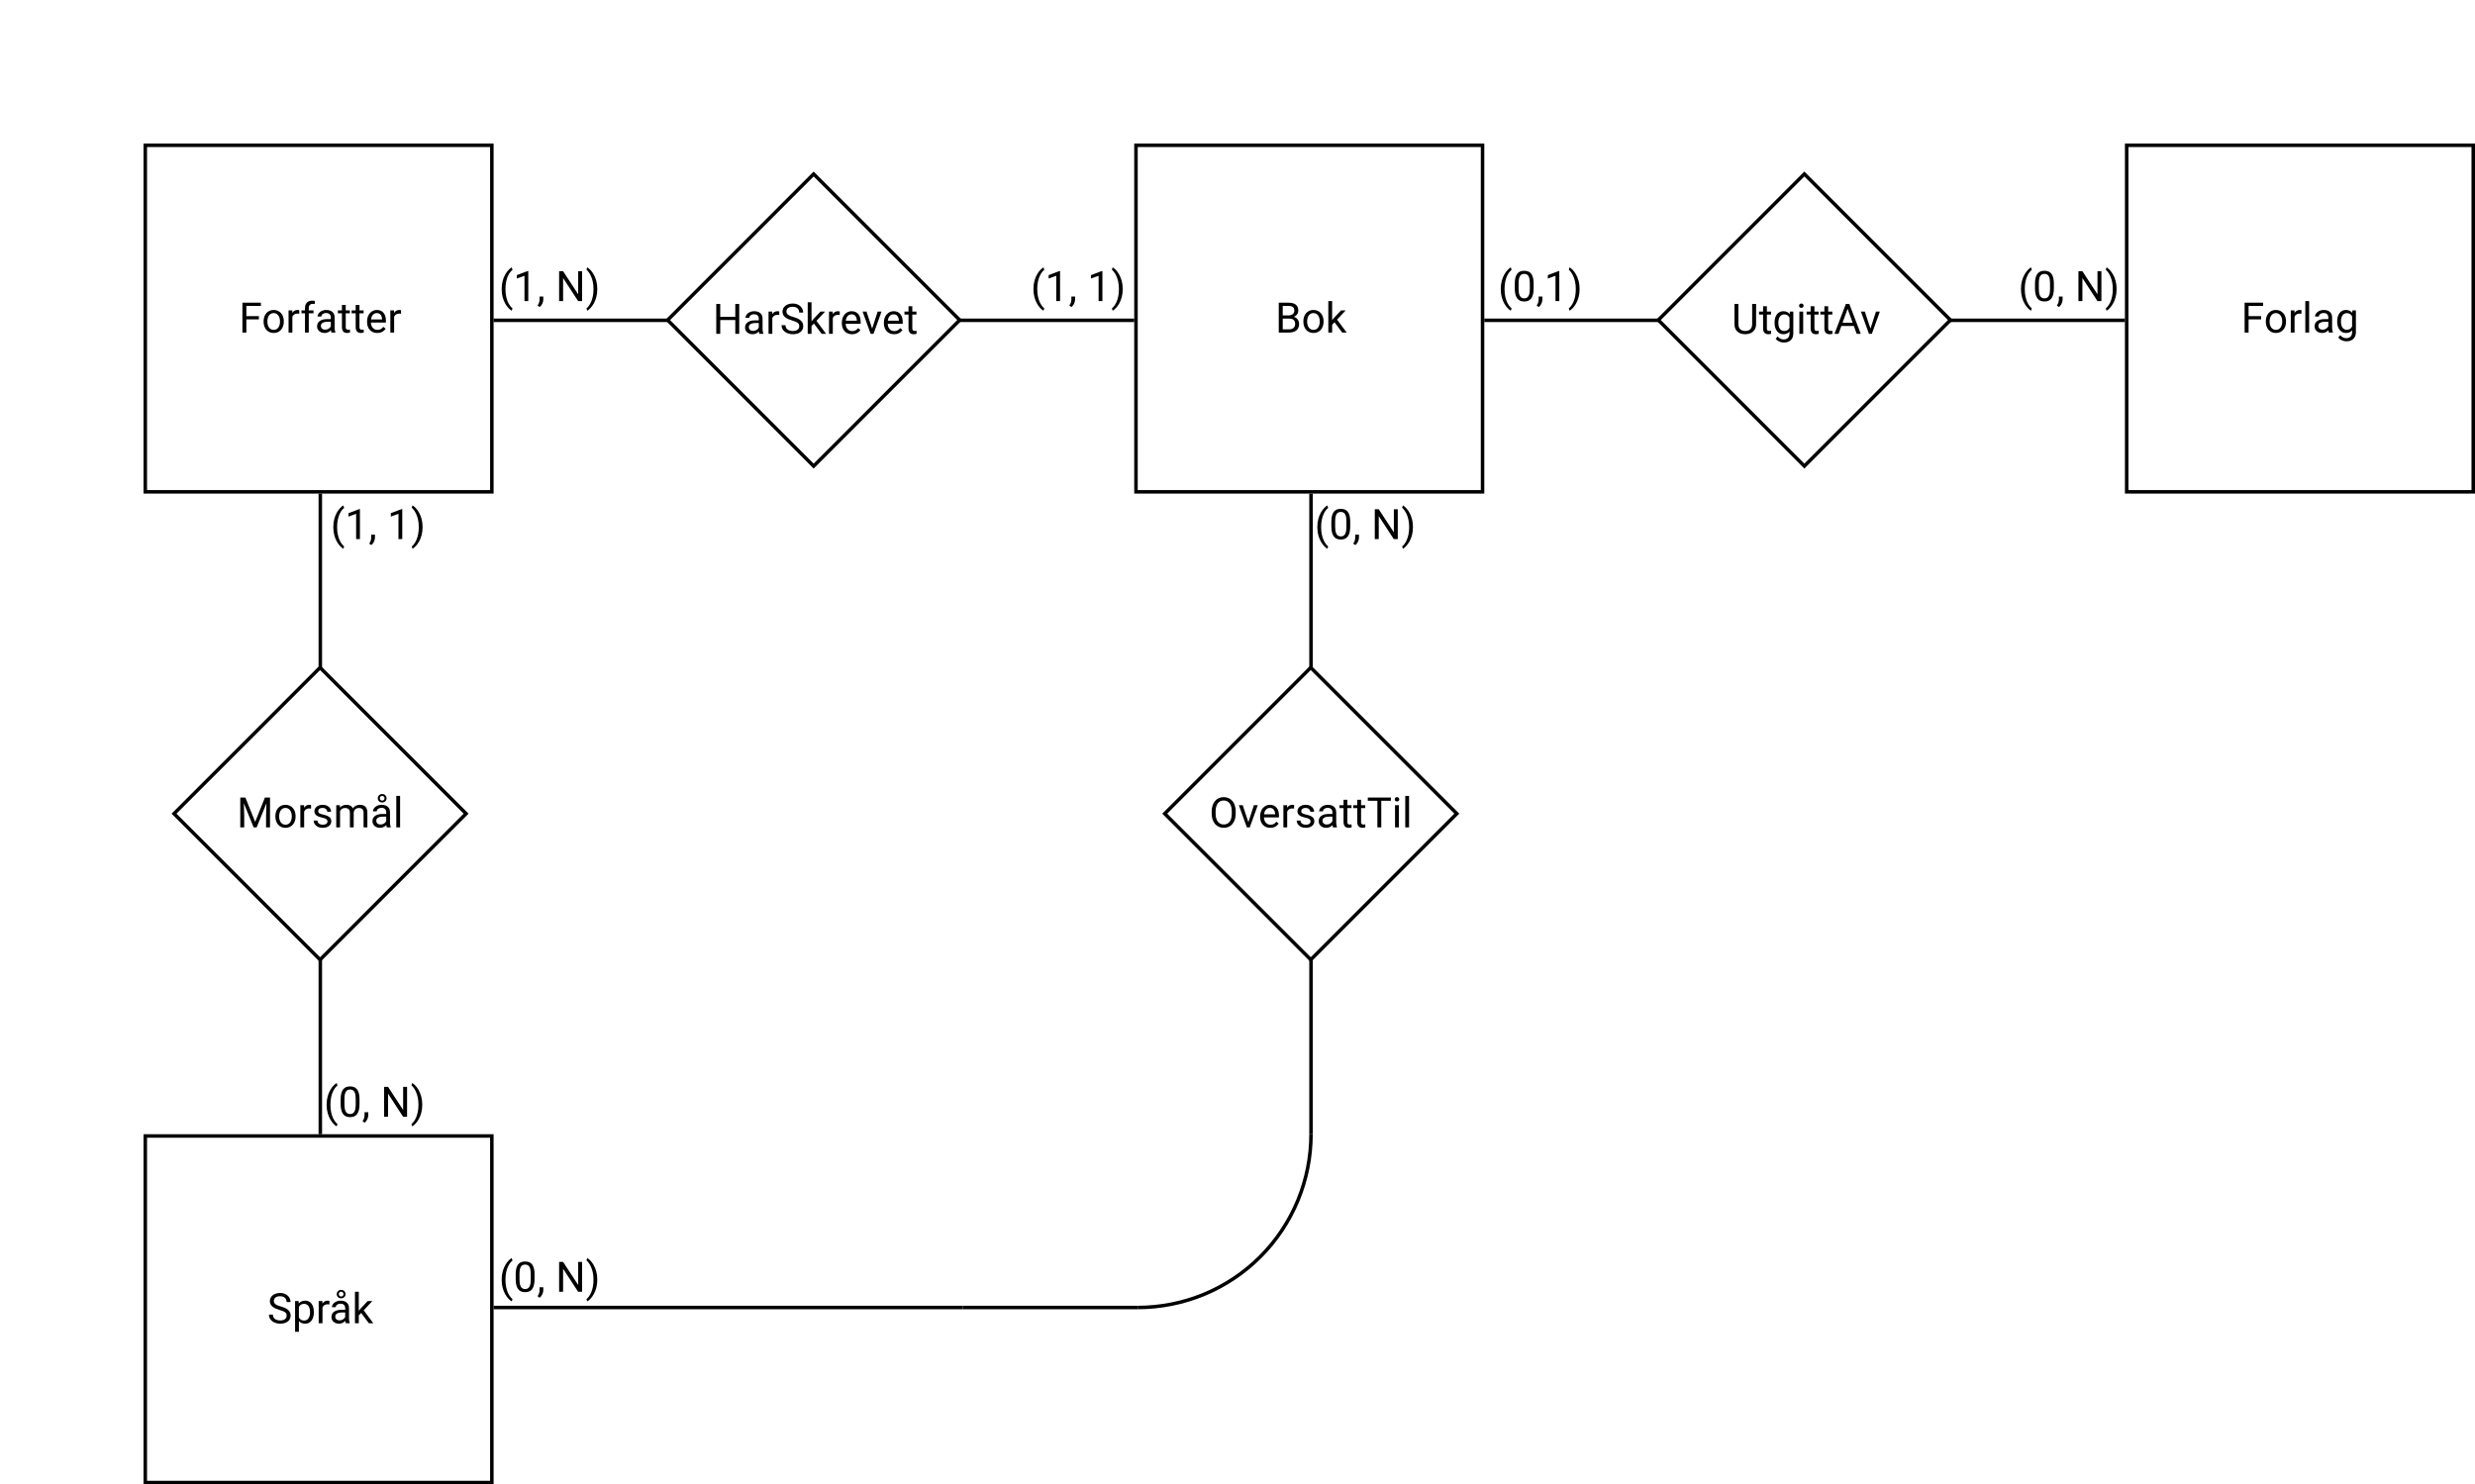 <svg width="707" height="424" viewBox="0 0 707 424" fill="none" xmlns="http://www.w3.org/2000/svg">
<rect x="324.5" y="41.5" width="99" height="99" stroke="black"/>
<path d="M368.33 91.01H366.168L366.156 90.102H368.119C368.443 90.102 368.727 90.047 368.969 89.938C369.211 89.828 369.398 89.672 369.531 89.469C369.668 89.262 369.736 89.016 369.736 88.731C369.736 88.418 369.676 88.164 369.555 87.969C369.438 87.769 369.256 87.625 369.01 87.535C368.768 87.441 368.459 87.394 368.084 87.394H366.42V95H365.289V86.469H368.084C368.521 86.469 368.912 86.514 369.256 86.603C369.6 86.689 369.891 86.826 370.129 87.014C370.371 87.197 370.555 87.432 370.68 87.717C370.805 88.002 370.867 88.344 370.867 88.742C370.867 89.094 370.777 89.412 370.598 89.697C370.418 89.978 370.168 90.209 369.848 90.389C369.531 90.568 369.16 90.684 368.734 90.734L368.33 91.01ZM368.277 95H365.723L366.361 94.08H368.277C368.637 94.08 368.941 94.018 369.191 93.893C369.445 93.768 369.639 93.592 369.771 93.365C369.904 93.135 369.971 92.863 369.971 92.551C369.971 92.234 369.914 91.961 369.801 91.731C369.688 91.5 369.51 91.322 369.268 91.197C369.025 91.072 368.713 91.01 368.33 91.01H366.719L366.73 90.102H368.934L369.174 90.43C369.584 90.465 369.932 90.582 370.217 90.781C370.502 90.977 370.719 91.227 370.867 91.531C371.02 91.836 371.096 92.172 371.096 92.539C371.096 93.07 370.979 93.519 370.744 93.887C370.514 94.25 370.188 94.527 369.766 94.719C369.344 94.906 368.848 95 368.277 95ZM372.314 91.9V91.766C372.314 91.309 372.381 90.885 372.514 90.494C372.646 90.1 372.838 89.758 373.088 89.469C373.338 89.176 373.641 88.949 373.996 88.789C374.352 88.625 374.75 88.543 375.191 88.543C375.637 88.543 376.037 88.625 376.393 88.789C376.752 88.949 377.057 89.176 377.307 89.469C377.561 89.758 377.754 90.1 377.887 90.494C378.02 90.885 378.086 91.309 378.086 91.766V91.9C378.086 92.357 378.02 92.781 377.887 93.172C377.754 93.562 377.561 93.904 377.307 94.197C377.057 94.486 376.754 94.713 376.398 94.877C376.047 95.037 375.648 95.117 375.203 95.117C374.758 95.117 374.357 95.037 374.002 94.877C373.646 94.713 373.342 94.486 373.088 94.197C372.838 93.904 372.646 93.562 372.514 93.172C372.381 92.781 372.314 92.357 372.314 91.9ZM373.398 91.766V91.9C373.398 92.217 373.436 92.516 373.51 92.797C373.584 93.074 373.695 93.32 373.844 93.535C373.996 93.75 374.186 93.92 374.412 94.045C374.639 94.166 374.902 94.227 375.203 94.227C375.5 94.227 375.76 94.166 375.982 94.045C376.209 93.92 376.396 93.75 376.545 93.535C376.693 93.32 376.805 93.074 376.879 92.797C376.957 92.516 376.996 92.217 376.996 91.9V91.766C376.996 91.453 376.957 91.158 376.879 90.881C376.805 90.6 376.691 90.352 376.539 90.137C376.391 89.918 376.203 89.746 375.977 89.621C375.754 89.496 375.492 89.434 375.191 89.434C374.895 89.434 374.633 89.496 374.406 89.621C374.184 89.746 373.996 89.918 373.844 90.137C373.695 90.352 373.584 90.6 373.51 90.881C373.436 91.158 373.398 91.453 373.398 91.766ZM380.535 86V95H379.445V86H380.535ZM384.408 88.66L381.643 91.619L380.096 93.225L380.008 92.07L381.115 90.746L383.084 88.66H384.408ZM383.418 95L381.156 91.977L381.719 91.01L384.695 95H383.418Z" fill="black"/>
<rect x="41.5" y="41.5" width="99" height="99" stroke="black"/>
<path d="M70.377 86.469V95H69.246V86.469H70.377ZM73.951 90.307V91.232H70.131V90.307H73.951ZM74.531 86.469V87.394H70.131V86.469H74.531ZM75.299 91.9V91.766C75.299 91.309 75.365 90.885 75.498 90.494C75.631 90.1 75.822 89.758 76.072 89.469C76.322 89.176 76.625 88.949 76.981 88.789C77.336 88.625 77.734 88.543 78.176 88.543C78.621 88.543 79.022 88.625 79.377 88.789C79.736 88.949 80.041 89.176 80.291 89.469C80.545 89.758 80.738 90.1 80.871 90.494C81.004 90.885 81.07 91.309 81.07 91.766V91.9C81.07 92.357 81.004 92.781 80.871 93.172C80.738 93.562 80.545 93.904 80.291 94.197C80.041 94.486 79.738 94.713 79.383 94.877C79.031 95.037 78.633 95.117 78.188 95.117C77.742 95.117 77.342 95.037 76.986 94.877C76.631 94.713 76.326 94.486 76.072 94.197C75.822 93.904 75.631 93.562 75.498 93.172C75.365 92.781 75.299 92.357 75.299 91.9ZM76.383 91.766V91.9C76.383 92.217 76.42 92.516 76.494 92.797C76.568 93.074 76.68 93.32 76.828 93.535C76.981 93.75 77.17 93.92 77.397 94.045C77.623 94.166 77.887 94.227 78.188 94.227C78.484 94.227 78.744 94.166 78.967 94.045C79.193 93.92 79.381 93.75 79.529 93.535C79.678 93.32 79.789 93.074 79.863 92.797C79.941 92.516 79.981 92.217 79.981 91.9V91.766C79.981 91.453 79.941 91.158 79.863 90.881C79.789 90.6 79.676 90.352 79.523 90.137C79.375 89.918 79.188 89.746 78.961 89.621C78.738 89.496 78.477 89.434 78.176 89.434C77.879 89.434 77.617 89.496 77.391 89.621C77.168 89.746 76.981 89.918 76.828 90.137C76.68 90.352 76.568 90.6 76.494 90.881C76.42 91.158 76.383 91.453 76.383 91.766ZM83.514 89.656V95H82.43V88.66H83.484L83.514 89.656ZM85.494 88.625L85.488 89.633C85.398 89.613 85.312 89.602 85.231 89.598C85.152 89.59 85.062 89.586 84.961 89.586C84.711 89.586 84.49 89.625 84.299 89.703C84.107 89.781 83.945 89.891 83.812 90.031C83.68 90.172 83.574 90.34 83.496 90.535C83.422 90.727 83.373 90.938 83.35 91.168L83.045 91.344C83.045 90.961 83.082 90.602 83.156 90.266C83.234 89.93 83.353 89.633 83.514 89.375C83.674 89.113 83.877 88.91 84.123 88.766C84.373 88.617 84.67 88.543 85.014 88.543C85.092 88.543 85.182 88.553 85.283 88.572C85.385 88.588 85.455 88.606 85.494 88.625ZM88.207 95H87.123V87.992C87.123 87.535 87.205 87.15 87.369 86.838C87.537 86.522 87.777 86.283 88.09 86.123C88.402 85.959 88.773 85.877 89.203 85.877C89.328 85.877 89.453 85.885 89.578 85.9C89.707 85.916 89.832 85.939 89.953 85.971L89.894 86.856C89.812 86.836 89.719 86.822 89.613 86.814C89.512 86.807 89.41 86.803 89.309 86.803C89.078 86.803 88.879 86.85 88.711 86.943C88.547 87.033 88.422 87.166 88.336 87.342C88.25 87.518 88.207 87.734 88.207 87.992V95ZM89.555 88.66V89.492H86.121V88.66H89.555ZM94.5 93.916V90.652C94.5 90.402 94.449 90.186 94.348 90.002C94.25 89.814 94.102 89.67 93.902 89.568C93.703 89.467 93.457 89.416 93.164 89.416C92.891 89.416 92.65 89.463 92.443 89.557C92.24 89.65 92.08 89.773 91.963 89.926C91.85 90.078 91.793 90.242 91.793 90.418H90.709C90.709 90.191 90.768 89.967 90.885 89.744C91.002 89.522 91.17 89.32 91.389 89.141C91.611 88.957 91.877 88.812 92.186 88.707C92.498 88.598 92.846 88.543 93.228 88.543C93.689 88.543 94.096 88.621 94.447 88.777C94.803 88.934 95.08 89.17 95.279 89.486C95.482 89.799 95.584 90.191 95.584 90.664V93.617C95.584 93.828 95.602 94.053 95.637 94.291C95.676 94.529 95.732 94.734 95.807 94.906V95H94.676C94.621 94.875 94.578 94.709 94.547 94.502C94.516 94.291 94.5 94.096 94.5 93.916ZM94.688 91.156L94.699 91.918H93.603C93.295 91.918 93.019 91.943 92.777 91.994C92.535 92.041 92.332 92.113 92.168 92.211C92.004 92.309 91.879 92.432 91.793 92.58C91.707 92.725 91.664 92.894 91.664 93.09C91.664 93.289 91.709 93.471 91.799 93.635C91.889 93.799 92.023 93.93 92.203 94.027C92.387 94.121 92.611 94.168 92.877 94.168C93.209 94.168 93.502 94.098 93.756 93.957C94.01 93.816 94.211 93.644 94.359 93.441C94.512 93.238 94.594 93.041 94.606 92.85L95.068 93.371C95.041 93.535 94.967 93.717 94.846 93.916C94.725 94.115 94.562 94.307 94.359 94.49C94.16 94.67 93.922 94.82 93.644 94.941C93.371 95.059 93.062 95.117 92.719 95.117C92.289 95.117 91.912 95.033 91.588 94.865C91.268 94.697 91.018 94.473 90.838 94.191C90.662 93.906 90.574 93.588 90.574 93.236C90.574 92.897 90.641 92.598 90.773 92.34C90.906 92.078 91.098 91.861 91.348 91.689C91.598 91.514 91.898 91.381 92.25 91.291C92.602 91.201 92.994 91.156 93.428 91.156H94.688ZM99.943 88.66V89.492H96.516V88.66H99.943ZM97.676 87.119H98.76V93.43C98.76 93.644 98.793 93.807 98.859 93.916C98.926 94.025 99.012 94.098 99.117 94.133C99.223 94.168 99.336 94.186 99.457 94.186C99.547 94.186 99.641 94.178 99.738 94.162C99.84 94.143 99.916 94.127 99.967 94.115L99.973 95C99.887 95.027 99.773 95.053 99.633 95.076C99.496 95.103 99.33 95.117 99.135 95.117C98.869 95.117 98.625 95.064 98.402 94.959C98.18 94.853 98.002 94.678 97.869 94.432C97.74 94.182 97.676 93.846 97.676 93.424V87.119ZM103.869 88.66V89.492H100.441V88.66H103.869ZM101.602 87.119H102.686V93.43C102.686 93.644 102.719 93.807 102.785 93.916C102.852 94.025 102.938 94.098 103.043 94.133C103.148 94.168 103.262 94.186 103.383 94.186C103.473 94.186 103.566 94.178 103.664 94.162C103.766 94.143 103.842 94.127 103.893 94.115L103.898 95C103.812 95.027 103.699 95.053 103.559 95.076C103.422 95.103 103.256 95.117 103.061 95.117C102.795 95.117 102.551 95.064 102.328 94.959C102.105 94.853 101.928 94.678 101.795 94.432C101.666 94.182 101.602 93.846 101.602 93.424V87.119ZM107.771 95.117C107.33 95.117 106.93 95.043 106.57 94.894C106.215 94.742 105.908 94.529 105.65 94.256C105.396 93.982 105.201 93.658 105.064 93.283C104.928 92.908 104.859 92.498 104.859 92.053V91.807C104.859 91.291 104.936 90.832 105.088 90.43C105.24 90.023 105.447 89.68 105.709 89.398C105.971 89.117 106.268 88.904 106.6 88.76C106.932 88.615 107.275 88.543 107.631 88.543C108.084 88.543 108.475 88.621 108.803 88.777C109.135 88.934 109.406 89.152 109.617 89.434C109.828 89.711 109.984 90.039 110.086 90.418C110.188 90.793 110.238 91.203 110.238 91.648V92.135H105.504V91.25H109.154V91.168C109.139 90.887 109.08 90.613 108.979 90.348C108.881 90.082 108.725 89.863 108.51 89.691C108.295 89.519 108.002 89.434 107.631 89.434C107.385 89.434 107.158 89.486 106.951 89.592C106.744 89.693 106.566 89.846 106.418 90.049C106.27 90.252 106.154 90.5 106.072 90.793C105.99 91.086 105.949 91.424 105.949 91.807V92.053C105.949 92.353 105.99 92.637 106.072 92.902C106.158 93.164 106.281 93.394 106.441 93.594C106.605 93.793 106.803 93.949 107.033 94.062C107.268 94.176 107.533 94.232 107.83 94.232C108.213 94.232 108.537 94.154 108.803 93.998C109.068 93.842 109.301 93.633 109.5 93.371L110.156 93.893C110.02 94.1 109.846 94.297 109.635 94.484C109.424 94.672 109.164 94.824 108.855 94.941C108.551 95.059 108.189 95.117 107.771 95.117ZM112.588 89.656V95H111.504V88.66H112.559L112.588 89.656ZM114.568 88.625L114.562 89.633C114.473 89.613 114.387 89.602 114.305 89.598C114.227 89.59 114.137 89.586 114.035 89.586C113.785 89.586 113.564 89.625 113.373 89.703C113.182 89.781 113.02 89.891 112.887 90.031C112.754 90.172 112.648 90.34 112.57 90.535C112.496 90.727 112.447 90.938 112.424 91.168L112.119 91.344C112.119 90.961 112.156 90.602 112.23 90.266C112.309 89.93 112.428 89.633 112.588 89.375C112.748 89.113 112.951 88.91 113.197 88.766C113.447 88.617 113.744 88.543 114.088 88.543C114.166 88.543 114.256 88.553 114.357 88.572C114.459 88.588 114.529 88.606 114.568 88.625Z" fill="black"/>
<rect x="607.5" y="41.5" width="99" height="99" stroke="black"/>
<path d="M642.322 86.469V95H641.191V86.469H642.322ZM645.896 90.307V91.232H642.076V90.307H645.896ZM646.477 86.469V87.394H642.076V86.469H646.477ZM647.244 91.9V91.766C647.244 91.309 647.311 90.885 647.443 90.494C647.576 90.1 647.768 89.758 648.018 89.469C648.268 89.176 648.57 88.949 648.926 88.789C649.281 88.625 649.68 88.543 650.121 88.543C650.566 88.543 650.967 88.625 651.322 88.789C651.682 88.949 651.986 89.176 652.236 89.469C652.49 89.758 652.684 90.1 652.816 90.494C652.949 90.885 653.016 91.309 653.016 91.766V91.9C653.016 92.357 652.949 92.781 652.816 93.172C652.684 93.562 652.49 93.904 652.236 94.197C651.986 94.486 651.684 94.713 651.328 94.877C650.977 95.037 650.578 95.117 650.133 95.117C649.688 95.117 649.287 95.037 648.932 94.877C648.576 94.713 648.271 94.486 648.018 94.197C647.768 93.904 647.576 93.562 647.443 93.172C647.311 92.781 647.244 92.357 647.244 91.9ZM648.328 91.766V91.9C648.328 92.217 648.365 92.516 648.439 92.797C648.514 93.074 648.625 93.32 648.773 93.535C648.926 93.75 649.115 93.92 649.342 94.045C649.568 94.166 649.832 94.227 650.133 94.227C650.43 94.227 650.689 94.166 650.912 94.045C651.139 93.92 651.326 93.75 651.475 93.535C651.623 93.32 651.734 93.074 651.809 92.797C651.887 92.516 651.926 92.217 651.926 91.9V91.766C651.926 91.453 651.887 91.158 651.809 90.881C651.734 90.6 651.621 90.352 651.469 90.137C651.32 89.918 651.133 89.746 650.906 89.621C650.684 89.496 650.422 89.434 650.121 89.434C649.824 89.434 649.562 89.496 649.336 89.621C649.113 89.746 648.926 89.918 648.773 90.137C648.625 90.352 648.514 90.6 648.439 90.881C648.365 91.158 648.328 91.453 648.328 91.766ZM655.459 89.656V95H654.375V88.66H655.43L655.459 89.656ZM657.439 88.625L657.434 89.633C657.344 89.613 657.258 89.602 657.176 89.598C657.098 89.59 657.008 89.586 656.906 89.586C656.656 89.586 656.436 89.625 656.244 89.703C656.053 89.781 655.891 89.891 655.758 90.031C655.625 90.172 655.52 90.34 655.441 90.535C655.367 90.727 655.318 90.938 655.295 91.168L654.99 91.344C654.99 90.961 655.027 90.602 655.102 90.266C655.18 89.93 655.299 89.633 655.459 89.375C655.619 89.113 655.822 88.91 656.068 88.766C656.318 88.617 656.615 88.543 656.959 88.543C657.037 88.543 657.127 88.553 657.229 88.572C657.33 88.588 657.4 88.606 657.439 88.625ZM659.619 86V95H658.529V86H659.619ZM665.098 93.916V90.652C665.098 90.402 665.047 90.186 664.945 90.002C664.848 89.814 664.699 89.67 664.5 89.568C664.301 89.467 664.055 89.416 663.762 89.416C663.488 89.416 663.248 89.463 663.041 89.557C662.838 89.65 662.678 89.773 662.561 89.926C662.447 90.078 662.391 90.242 662.391 90.418H661.307C661.307 90.191 661.365 89.967 661.482 89.744C661.6 89.522 661.768 89.32 661.986 89.141C662.209 88.957 662.475 88.812 662.783 88.707C663.096 88.598 663.443 88.543 663.826 88.543C664.287 88.543 664.693 88.621 665.045 88.777C665.4 88.934 665.678 89.17 665.877 89.486C666.08 89.799 666.182 90.191 666.182 90.664V93.617C666.182 93.828 666.199 94.053 666.234 94.291C666.273 94.529 666.33 94.734 666.404 94.906V95H665.273C665.219 94.875 665.176 94.709 665.145 94.502C665.113 94.291 665.098 94.096 665.098 93.916ZM665.285 91.156L665.297 91.918H664.201C663.893 91.918 663.617 91.943 663.375 91.994C663.133 92.041 662.93 92.113 662.766 92.211C662.602 92.309 662.477 92.432 662.391 92.58C662.305 92.725 662.262 92.894 662.262 93.09C662.262 93.289 662.307 93.471 662.396 93.635C662.486 93.799 662.621 93.93 662.801 94.027C662.984 94.121 663.209 94.168 663.475 94.168C663.807 94.168 664.1 94.098 664.354 93.957C664.607 93.816 664.809 93.644 664.957 93.441C665.109 93.238 665.191 93.041 665.203 92.85L665.666 93.371C665.639 93.535 665.564 93.717 665.443 93.916C665.322 94.115 665.16 94.307 664.957 94.49C664.758 94.67 664.52 94.82 664.242 94.941C663.969 95.059 663.66 95.117 663.316 95.117C662.887 95.117 662.51 95.033 662.186 94.865C661.865 94.697 661.615 94.473 661.436 94.191C661.26 93.906 661.172 93.588 661.172 93.236C661.172 92.897 661.238 92.598 661.371 92.34C661.504 92.078 661.695 91.861 661.945 91.689C662.195 91.514 662.496 91.381 662.848 91.291C663.199 91.201 663.592 91.156 664.025 91.156H665.285ZM671.994 88.66H672.979V94.865C672.979 95.424 672.865 95.9 672.639 96.295C672.412 96.689 672.096 96.988 671.689 97.191C671.287 97.398 670.822 97.502 670.295 97.502C670.076 97.502 669.818 97.467 669.521 97.397C669.229 97.33 668.939 97.215 668.654 97.051C668.373 96.891 668.137 96.674 667.945 96.4L668.514 95.756C668.779 96.076 669.057 96.299 669.346 96.424C669.639 96.549 669.928 96.611 670.213 96.611C670.557 96.611 670.854 96.547 671.104 96.418C671.354 96.289 671.547 96.098 671.684 95.844C671.824 95.594 671.895 95.285 671.895 94.918V90.055L671.994 88.66ZM667.629 91.9V91.777C667.629 91.293 667.686 90.853 667.799 90.459C667.916 90.061 668.082 89.719 668.297 89.434C668.516 89.148 668.779 88.93 669.088 88.777C669.396 88.621 669.744 88.543 670.131 88.543C670.529 88.543 670.877 88.613 671.174 88.754C671.475 88.891 671.729 89.092 671.936 89.357C672.146 89.619 672.312 89.936 672.434 90.307C672.555 90.678 672.639 91.098 672.686 91.566V92.106C672.643 92.57 672.559 92.988 672.434 93.359C672.312 93.731 672.146 94.047 671.936 94.309C671.729 94.57 671.475 94.772 671.174 94.912C670.873 95.049 670.521 95.117 670.119 95.117C669.74 95.117 669.396 95.037 669.088 94.877C668.783 94.717 668.521 94.492 668.303 94.203C668.084 93.914 667.916 93.574 667.799 93.184C667.686 92.789 667.629 92.361 667.629 91.9ZM668.713 91.777V91.9C668.713 92.217 668.744 92.514 668.807 92.791C668.873 93.068 668.973 93.312 669.105 93.523C669.242 93.734 669.416 93.9 669.627 94.022C669.838 94.139 670.09 94.197 670.383 94.197C670.742 94.197 671.039 94.121 671.273 93.969C671.508 93.816 671.693 93.615 671.83 93.365C671.971 93.115 672.08 92.844 672.158 92.551V91.139C672.115 90.924 672.049 90.717 671.959 90.518C671.873 90.314 671.76 90.135 671.619 89.978C671.482 89.818 671.312 89.691 671.109 89.598C670.906 89.504 670.668 89.457 670.395 89.457C670.098 89.457 669.842 89.519 669.627 89.644C669.416 89.766 669.242 89.934 669.105 90.148C668.973 90.359 668.873 90.606 668.807 90.887C668.744 91.164 668.713 91.461 668.713 91.777Z" fill="black"/>
<rect x="232.426" y="49.707" width="59" height="59" transform="rotate(45 232.426 49.707)" stroke="black"/>
<path d="M210.18 90.492V91.412H205.563V90.492H210.18ZM205.739 86.824V95.355H204.608V86.824H205.739ZM211.165 86.824V95.355H210.04V86.824H211.165ZM216.749 94.271V91.008C216.749 90.758 216.698 90.541 216.596 90.357C216.499 90.17 216.35 90.025 216.151 89.924C215.952 89.822 215.706 89.771 215.413 89.771C215.139 89.771 214.899 89.818 214.692 89.912C214.489 90.006 214.329 90.129 214.212 90.281C214.098 90.433 214.042 90.597 214.042 90.773H212.958C212.958 90.547 213.016 90.322 213.134 90.1C213.251 89.877 213.419 89.676 213.637 89.496C213.86 89.312 214.126 89.168 214.434 89.062C214.747 88.953 215.094 88.898 215.477 88.898C215.938 88.898 216.344 88.976 216.696 89.133C217.052 89.289 217.329 89.525 217.528 89.842C217.731 90.154 217.833 90.547 217.833 91.019V93.972C217.833 94.183 217.85 94.408 217.885 94.646C217.925 94.885 217.981 95.09 218.055 95.262V95.355H216.925C216.87 95.23 216.827 95.064 216.796 94.857C216.764 94.646 216.749 94.451 216.749 94.271ZM216.936 91.512L216.948 92.273H215.852C215.544 92.273 215.268 92.299 215.026 92.35C214.784 92.396 214.581 92.469 214.417 92.566C214.253 92.664 214.128 92.787 214.042 92.935C213.956 93.08 213.913 93.25 213.913 93.445C213.913 93.644 213.958 93.826 214.048 93.99C214.137 94.154 214.272 94.285 214.452 94.383C214.635 94.476 214.86 94.523 215.126 94.523C215.458 94.523 215.751 94.453 216.005 94.312C216.259 94.172 216.46 94 216.608 93.797C216.76 93.594 216.843 93.396 216.854 93.205L217.317 93.726C217.29 93.891 217.216 94.072 217.094 94.271C216.973 94.471 216.811 94.662 216.608 94.846C216.409 95.025 216.171 95.176 215.893 95.297C215.62 95.414 215.311 95.472 214.968 95.472C214.538 95.472 214.161 95.388 213.837 95.221C213.516 95.053 213.266 94.828 213.087 94.547C212.911 94.262 212.823 93.943 212.823 93.592C212.823 93.252 212.889 92.953 213.022 92.695C213.155 92.433 213.346 92.217 213.596 92.045C213.846 91.869 214.147 91.736 214.499 91.646C214.85 91.556 215.243 91.512 215.677 91.512H216.936ZM220.622 90.012V95.355H219.538V89.016H220.593L220.622 90.012ZM222.602 88.98L222.596 89.988C222.507 89.969 222.421 89.957 222.339 89.953C222.26 89.945 222.171 89.941 222.069 89.941C221.819 89.941 221.598 89.98 221.407 90.058C221.216 90.137 221.053 90.246 220.921 90.387C220.788 90.527 220.682 90.695 220.604 90.891C220.53 91.082 220.481 91.293 220.458 91.523L220.153 91.699C220.153 91.316 220.19 90.957 220.264 90.621C220.343 90.285 220.462 89.988 220.622 89.73C220.782 89.469 220.985 89.266 221.231 89.121C221.481 88.972 221.778 88.898 222.122 88.898C222.2 88.898 222.29 88.908 222.391 88.928C222.493 88.943 222.563 88.961 222.602 88.98ZM228.315 93.199C228.315 93 228.284 92.824 228.221 92.672C228.163 92.516 228.057 92.375 227.905 92.25C227.757 92.125 227.55 92.006 227.284 91.892C227.022 91.779 226.69 91.664 226.288 91.547C225.866 91.422 225.485 91.283 225.145 91.131C224.805 90.975 224.514 90.797 224.272 90.597C224.03 90.398 223.844 90.17 223.716 89.912C223.587 89.654 223.522 89.359 223.522 89.027C223.522 88.695 223.591 88.388 223.727 88.107C223.864 87.826 224.059 87.582 224.313 87.375C224.571 87.164 224.878 87 225.233 86.883C225.589 86.766 225.985 86.707 226.423 86.707C227.063 86.707 227.606 86.83 228.052 87.076C228.501 87.318 228.843 87.637 229.077 88.031C229.311 88.422 229.428 88.84 229.428 89.285H228.303C228.303 88.965 228.235 88.681 228.098 88.435C227.962 88.185 227.755 87.99 227.477 87.85C227.2 87.705 226.848 87.633 226.423 87.633C226.02 87.633 225.688 87.693 225.427 87.814C225.165 87.935 224.969 88.1 224.841 88.306C224.716 88.513 224.653 88.75 224.653 89.016C224.653 89.195 224.69 89.359 224.764 89.508C224.843 89.652 224.962 89.787 225.122 89.912C225.286 90.037 225.493 90.152 225.743 90.258C225.997 90.363 226.3 90.465 226.651 90.562C227.135 90.699 227.553 90.851 227.905 91.019C228.257 91.187 228.546 91.377 228.772 91.588C229.003 91.795 229.173 92.031 229.282 92.297C229.395 92.558 229.452 92.855 229.452 93.187C229.452 93.535 229.382 93.85 229.241 94.131C229.1 94.412 228.899 94.652 228.637 94.851C228.376 95.051 228.061 95.205 227.694 95.314C227.331 95.42 226.925 95.472 226.475 95.472C226.081 95.472 225.692 95.418 225.309 95.308C224.93 95.199 224.585 95.035 224.272 94.816C223.964 94.597 223.716 94.328 223.528 94.008C223.344 93.683 223.253 93.308 223.253 92.883H224.378C224.378 93.176 224.434 93.428 224.548 93.638C224.661 93.846 224.815 94.017 225.01 94.154C225.21 94.291 225.434 94.392 225.684 94.459C225.938 94.521 226.202 94.553 226.475 94.553C226.87 94.553 227.204 94.498 227.477 94.388C227.751 94.279 227.958 94.123 228.098 93.92C228.243 93.717 228.315 93.476 228.315 93.199ZM231.819 86.355V95.355H230.729V86.355H231.819ZM235.692 89.016L232.927 91.975L231.38 93.58L231.292 92.426L232.399 91.101L234.368 89.016H235.692ZM234.702 95.355L232.44 92.332L233.003 91.365L235.979 95.355H234.702ZM237.895 90.012V95.355H236.811V89.016H237.866L237.895 90.012ZM239.876 88.98L239.87 89.988C239.78 89.969 239.694 89.957 239.612 89.953C239.534 89.945 239.444 89.941 239.343 89.941C239.093 89.941 238.872 89.98 238.68 90.058C238.489 90.137 238.327 90.246 238.194 90.387C238.061 90.527 237.956 90.695 237.878 90.891C237.803 91.082 237.755 91.293 237.731 91.523L237.427 91.699C237.427 91.316 237.464 90.957 237.538 90.621C237.616 90.285 237.735 89.988 237.895 89.73C238.055 89.469 238.259 89.266 238.505 89.121C238.755 88.972 239.052 88.898 239.395 88.898C239.473 88.898 239.563 88.908 239.665 88.928C239.766 88.943 239.837 88.961 239.876 88.98ZM243.391 95.472C242.95 95.472 242.55 95.398 242.19 95.25C241.835 95.097 241.528 94.885 241.27 94.611C241.016 94.338 240.821 94.013 240.684 93.638C240.548 93.263 240.479 92.853 240.479 92.408V92.162C240.479 91.646 240.555 91.187 240.708 90.785C240.86 90.379 241.067 90.035 241.329 89.754C241.591 89.472 241.887 89.26 242.219 89.115C242.552 88.971 242.895 88.898 243.251 88.898C243.704 88.898 244.094 88.976 244.423 89.133C244.755 89.289 245.026 89.508 245.237 89.789C245.448 90.066 245.604 90.394 245.706 90.773C245.807 91.148 245.858 91.558 245.858 92.004V92.49H241.124V91.605H244.774V91.523C244.759 91.242 244.7 90.969 244.598 90.703C244.501 90.437 244.344 90.219 244.13 90.047C243.915 89.875 243.622 89.789 243.251 89.789C243.005 89.789 242.778 89.842 242.571 89.947C242.364 90.049 242.186 90.201 242.038 90.404C241.889 90.607 241.774 90.855 241.692 91.148C241.61 91.441 241.569 91.779 241.569 92.162V92.408C241.569 92.709 241.61 92.992 241.692 93.258C241.778 93.519 241.901 93.75 242.061 93.949C242.225 94.148 242.423 94.305 242.653 94.418C242.887 94.531 243.153 94.588 243.45 94.588C243.833 94.588 244.157 94.51 244.423 94.353C244.688 94.197 244.921 93.988 245.12 93.726L245.776 94.248C245.639 94.455 245.466 94.652 245.255 94.84C245.044 95.027 244.784 95.18 244.475 95.297C244.171 95.414 243.809 95.472 243.391 95.472ZM248.969 94.377L250.704 89.016H251.811L249.532 95.355H248.805L248.969 94.377ZM247.522 89.016L249.309 94.406L249.432 95.355H248.706L246.409 89.016H247.522ZM255.403 95.472C254.962 95.472 254.561 95.398 254.202 95.25C253.846 95.097 253.54 94.885 253.282 94.611C253.028 94.338 252.833 94.013 252.696 93.638C252.559 93.263 252.491 92.853 252.491 92.408V92.162C252.491 91.646 252.567 91.187 252.719 90.785C252.872 90.379 253.079 90.035 253.341 89.754C253.602 89.472 253.899 89.26 254.231 89.115C254.563 88.971 254.907 88.898 255.262 88.898C255.716 88.898 256.106 88.976 256.434 89.133C256.766 89.289 257.038 89.508 257.249 89.789C257.46 90.066 257.616 90.394 257.718 90.773C257.819 91.148 257.87 91.558 257.87 92.004V92.49H253.135V91.605H256.786V91.523C256.77 91.242 256.712 90.969 256.61 90.703C256.512 90.437 256.356 90.219 256.141 90.047C255.927 89.875 255.634 89.789 255.262 89.789C255.016 89.789 254.79 89.842 254.583 89.947C254.376 90.049 254.198 90.201 254.05 90.404C253.901 90.607 253.786 90.855 253.704 91.148C253.622 91.441 253.581 91.779 253.581 92.162V92.408C253.581 92.709 253.622 92.992 253.704 93.258C253.79 93.519 253.913 93.75 254.073 93.949C254.237 94.148 254.434 94.305 254.665 94.418C254.899 94.531 255.165 94.588 255.462 94.588C255.844 94.588 256.169 94.51 256.434 94.353C256.7 94.197 256.932 93.988 257.132 93.726L257.788 94.248C257.651 94.455 257.477 94.652 257.266 94.84C257.055 95.027 256.796 95.18 256.487 95.297C256.182 95.414 255.821 95.472 255.403 95.472ZM261.79 89.016V89.847H258.362V89.016H261.79ZM259.522 87.475H260.606V93.785C260.606 94 260.639 94.162 260.706 94.271C260.772 94.381 260.858 94.453 260.964 94.488C261.069 94.523 261.182 94.541 261.303 94.541C261.393 94.541 261.487 94.533 261.585 94.517C261.686 94.498 261.762 94.482 261.813 94.471L261.819 95.355C261.733 95.383 261.62 95.408 261.479 95.431C261.343 95.459 261.177 95.472 260.981 95.472C260.716 95.472 260.471 95.42 260.249 95.314C260.026 95.209 259.848 95.033 259.716 94.787C259.587 94.537 259.522 94.201 259.522 93.779V87.475Z" fill="black"/>
<rect x="141" y="91" width="50" height="1" fill="black"/>
<rect x="274" y="91" width="50" height="1" fill="black"/>
<path d="M143.307 82.59V82.531C143.307 81.68 143.402 80.91 143.594 80.223C143.785 79.531 144.029 78.926 144.326 78.406C144.623 77.887 144.936 77.457 145.264 77.117C145.592 76.773 145.895 76.525 146.172 76.373L146.4 77.088C146.17 77.264 145.936 77.506 145.697 77.814C145.463 78.123 145.246 78.502 145.047 78.951C144.852 79.4 144.693 79.922 144.572 80.516C144.451 81.109 144.391 81.777 144.391 82.519V82.602C144.391 83.344 144.451 84.014 144.572 84.611C144.693 85.205 144.852 85.728 145.047 86.182C145.246 86.635 145.463 87.019 145.697 87.336C145.936 87.656 146.17 87.91 146.4 88.098L146.172 88.754C145.895 88.602 145.592 88.353 145.264 88.01C144.936 87.67 144.623 87.24 144.326 86.721C144.029 86.205 143.785 85.602 143.594 84.91C143.402 84.219 143.307 83.445 143.307 82.59ZM150.906 77.422V86H149.822V78.775L147.637 79.572V78.594L150.736 77.422H150.906ZM155.195 84.711V85.584C155.195 85.939 155.105 86.314 154.926 86.709C154.746 87.107 154.494 87.439 154.17 87.705L153.555 87.277C153.68 87.106 153.785 86.93 153.871 86.75C153.957 86.574 154.021 86.391 154.064 86.199C154.111 86.012 154.135 85.812 154.135 85.602V84.711H155.195ZM166.281 77.469V86H165.145L160.85 79.42V86H159.719V77.469H160.85L165.162 84.066V77.469H166.281ZM170.617 82.531V82.59C170.617 83.445 170.521 84.219 170.33 84.91C170.139 85.602 169.895 86.205 169.598 86.721C169.301 87.24 168.988 87.67 168.66 88.01C168.332 88.353 168.029 88.602 167.752 88.754L167.523 88.098C167.754 87.922 167.986 87.676 168.221 87.359C168.455 87.047 168.672 86.66 168.871 86.199C169.07 85.742 169.23 85.215 169.352 84.617C169.473 84.016 169.533 83.344 169.533 82.602V82.519C169.533 81.777 169.469 81.107 169.34 80.51C169.211 79.908 169.043 79.379 168.836 78.922C168.633 78.465 168.414 78.08 168.18 77.768C167.949 77.451 167.73 77.207 167.523 77.035L167.752 76.373C168.029 76.525 168.332 76.773 168.66 77.117C168.988 77.457 169.301 77.887 169.598 78.406C169.895 78.926 170.139 79.531 170.33 80.223C170.521 80.91 170.617 81.68 170.617 82.531Z" fill="black"/>
<path d="M295.215 82.59V82.531C295.215 81.68 295.311 80.91 295.502 80.223C295.693 79.531 295.938 78.926 296.234 78.406C296.531 77.887 296.844 77.457 297.172 77.117C297.5 76.773 297.803 76.525 298.08 76.373L298.309 77.088C298.078 77.264 297.844 77.506 297.605 77.814C297.371 78.123 297.154 78.502 296.955 78.951C296.76 79.4 296.602 79.922 296.48 80.516C296.359 81.109 296.299 81.777 296.299 82.519V82.602C296.299 83.344 296.359 84.014 296.48 84.611C296.602 85.205 296.76 85.728 296.955 86.182C297.154 86.635 297.371 87.019 297.605 87.336C297.844 87.656 298.078 87.91 298.309 88.098L298.08 88.754C297.803 88.602 297.5 88.353 297.172 88.01C296.844 87.67 296.531 87.24 296.234 86.721C295.938 86.205 295.693 85.602 295.502 84.91C295.311 84.219 295.215 83.445 295.215 82.59ZM302.814 77.422V86H301.73V78.775L299.545 79.572V78.594L302.645 77.422H302.814ZM307.104 84.711V85.584C307.104 85.939 307.014 86.314 306.834 86.709C306.654 87.107 306.402 87.439 306.078 87.705L305.463 87.277C305.588 87.106 305.693 86.93 305.779 86.75C305.865 86.574 305.93 86.391 305.973 86.199C306.02 86.012 306.043 85.812 306.043 85.602V84.711H307.104ZM314.908 77.422V86H313.824V78.775L311.639 79.572V78.594L314.738 77.422H314.908ZM320.709 82.531V82.59C320.709 83.445 320.613 84.219 320.422 84.91C320.23 85.602 319.986 86.205 319.689 86.721C319.393 87.24 319.08 87.67 318.752 88.01C318.424 88.353 318.121 88.602 317.844 88.754L317.615 88.098C317.846 87.922 318.078 87.676 318.312 87.359C318.547 87.047 318.764 86.66 318.963 86.199C319.162 85.742 319.322 85.215 319.443 84.617C319.564 84.016 319.625 83.344 319.625 82.602V82.519C319.625 81.777 319.561 81.107 319.432 80.51C319.303 79.908 319.135 79.379 318.928 78.922C318.725 78.465 318.506 78.08 318.271 77.768C318.041 77.451 317.822 77.207 317.615 77.035L317.844 76.373C318.121 76.525 318.424 76.773 318.752 77.117C319.08 77.457 319.393 77.887 319.689 78.406C319.986 78.926 320.23 79.531 320.422 80.223C320.613 80.91 320.709 81.68 320.709 82.531Z" fill="black"/>
<rect x="374.426" y="190.707" width="59" height="59" transform="rotate(45 374.426 190.707)" stroke="black"/>
<path d="M352.987 231.82V232.359C352.987 233 352.907 233.574 352.747 234.082C352.586 234.59 352.356 235.021 352.055 235.377C351.754 235.732 351.393 236.004 350.971 236.191C350.553 236.379 350.084 236.473 349.565 236.473C349.061 236.473 348.598 236.379 348.176 236.191C347.758 236.004 347.395 235.732 347.086 235.377C346.782 235.021 346.545 234.59 346.377 234.082C346.209 233.574 346.125 233 346.125 232.359V231.82C346.125 231.18 346.208 230.607 346.372 230.103C346.54 229.596 346.776 229.164 347.081 228.808C347.385 228.449 347.747 228.176 348.165 227.988C348.586 227.801 349.049 227.707 349.553 227.707C350.073 227.707 350.542 227.801 350.959 227.988C351.381 228.176 351.743 228.449 352.043 228.808C352.348 229.164 352.581 229.596 352.741 230.103C352.905 230.607 352.987 231.18 352.987 231.82ZM351.868 232.359V231.808C351.868 231.301 351.815 230.851 351.709 230.461C351.608 230.07 351.458 229.742 351.258 229.476C351.059 229.211 350.815 229.01 350.526 228.873C350.241 228.736 349.917 228.668 349.553 228.668C349.202 228.668 348.883 228.736 348.598 228.873C348.317 229.01 348.075 229.211 347.872 229.476C347.672 229.742 347.518 230.07 347.409 230.461C347.299 230.851 347.245 231.301 347.245 231.808V232.359C347.245 232.871 347.299 233.324 347.409 233.719C347.518 234.109 347.674 234.439 347.877 234.709C348.084 234.974 348.329 235.176 348.61 235.312C348.895 235.449 349.213 235.517 349.565 235.517C349.932 235.517 350.258 235.449 350.543 235.312C350.829 235.176 351.069 234.974 351.264 234.709C351.463 234.439 351.614 234.109 351.715 233.719C351.817 233.324 351.868 232.871 351.868 232.359ZM356.444 235.377L358.178 230.016H359.286L357.006 236.355H356.28L356.444 235.377ZM354.997 230.016L356.784 235.406L356.907 236.355H356.18L353.883 230.016H354.997ZM362.877 236.473C362.436 236.473 362.036 236.398 361.676 236.25C361.321 236.098 361.014 235.885 360.756 235.611C360.502 235.338 360.307 235.014 360.17 234.639C360.034 234.264 359.965 233.853 359.965 233.408V233.162C359.965 232.646 360.042 232.187 360.194 231.785C360.346 231.379 360.553 231.035 360.815 230.754C361.077 230.473 361.374 230.26 361.706 230.115C362.038 229.971 362.381 229.898 362.737 229.898C363.19 229.898 363.581 229.976 363.909 230.133C364.241 230.289 364.512 230.508 364.723 230.789C364.934 231.066 365.09 231.394 365.192 231.773C365.293 232.148 365.344 232.558 365.344 233.004V233.49H360.61V232.605H364.26V232.523C364.245 232.242 364.186 231.969 364.084 231.703C363.987 231.437 363.831 231.219 363.616 231.047C363.401 230.875 363.108 230.789 362.737 230.789C362.491 230.789 362.264 230.842 362.057 230.947C361.85 231.049 361.672 231.201 361.524 231.404C361.375 231.607 361.26 231.855 361.178 232.148C361.096 232.441 361.055 232.779 361.055 233.162V233.408C361.055 233.709 361.096 233.992 361.178 234.258C361.264 234.519 361.387 234.75 361.547 234.949C361.711 235.148 361.909 235.305 362.139 235.418C362.374 235.531 362.639 235.588 362.936 235.588C363.319 235.588 363.643 235.51 363.909 235.353C364.174 235.197 364.407 234.988 364.606 234.726L365.262 235.248C365.125 235.455 364.952 235.652 364.741 235.84C364.53 236.027 364.27 236.18 363.961 236.297C363.657 236.414 363.295 236.473 362.877 236.473ZM367.694 231.012V236.355H366.61V230.016H367.665L367.694 231.012ZM369.674 229.98L369.668 230.988C369.579 230.969 369.493 230.957 369.411 230.953C369.333 230.945 369.243 230.941 369.141 230.941C368.891 230.941 368.67 230.98 368.479 231.058C368.288 231.137 368.125 231.246 367.993 231.387C367.86 231.527 367.754 231.695 367.676 231.891C367.602 232.082 367.553 232.293 367.53 232.523L367.225 232.699C367.225 232.316 367.262 231.957 367.336 231.621C367.415 231.285 367.534 230.988 367.694 230.73C367.854 230.469 368.057 230.266 368.303 230.121C368.553 229.973 368.85 229.898 369.194 229.898C369.272 229.898 369.362 229.908 369.463 229.928C369.565 229.943 369.635 229.961 369.674 229.98ZM374.368 234.674C374.368 234.517 374.333 234.373 374.262 234.24C374.196 234.103 374.057 233.98 373.846 233.871C373.639 233.758 373.327 233.66 372.909 233.578C372.557 233.504 372.239 233.416 371.954 233.314C371.672 233.213 371.432 233.09 371.233 232.945C371.038 232.801 370.887 232.631 370.782 232.435C370.676 232.24 370.624 232.012 370.624 231.75C370.624 231.5 370.678 231.264 370.788 231.041C370.901 230.818 371.059 230.621 371.262 230.449C371.469 230.277 371.717 230.142 372.006 230.045C372.295 229.947 372.618 229.898 372.973 229.898C373.481 229.898 373.915 229.988 374.274 230.168C374.633 230.348 374.909 230.588 375.1 230.889C375.292 231.185 375.387 231.516 375.387 231.879H374.303C374.303 231.703 374.25 231.533 374.145 231.369C374.043 231.201 373.893 231.062 373.694 230.953C373.499 230.844 373.258 230.789 372.973 230.789C372.672 230.789 372.428 230.836 372.241 230.93C372.057 231.019 371.922 231.135 371.836 231.275C371.754 231.416 371.713 231.564 371.713 231.721C371.713 231.838 371.733 231.943 371.772 232.037C371.815 232.127 371.889 232.211 371.995 232.289C372.1 232.363 372.249 232.433 372.44 232.5C372.631 232.566 372.875 232.633 373.172 232.699C373.692 232.816 374.12 232.957 374.456 233.121C374.792 233.285 375.042 233.486 375.206 233.724C375.37 233.963 375.452 234.252 375.452 234.592C375.452 234.869 375.393 235.123 375.276 235.353C375.163 235.584 374.997 235.783 374.778 235.951C374.563 236.115 374.305 236.244 374.004 236.338C373.708 236.428 373.374 236.473 373.002 236.473C372.444 236.473 371.971 236.373 371.584 236.174C371.198 235.974 370.905 235.717 370.706 235.4C370.506 235.084 370.407 234.75 370.407 234.398H371.497C371.512 234.695 371.598 234.932 371.754 235.107C371.911 235.279 372.102 235.402 372.329 235.476C372.555 235.547 372.78 235.582 373.002 235.582C373.299 235.582 373.547 235.543 373.747 235.465C373.95 235.387 374.104 235.279 374.209 235.142C374.315 235.006 374.368 234.849 374.368 234.674ZM380.614 235.271V232.008C380.614 231.758 380.563 231.541 380.461 231.357C380.364 231.17 380.215 231.025 380.016 230.924C379.817 230.822 379.571 230.771 379.278 230.771C379.004 230.771 378.764 230.818 378.557 230.912C378.354 231.006 378.194 231.129 378.077 231.281C377.963 231.433 377.907 231.598 377.907 231.773H376.823C376.823 231.547 376.881 231.322 376.999 231.099C377.116 230.877 377.284 230.676 377.502 230.496C377.725 230.312 377.991 230.168 378.299 230.062C378.612 229.953 378.959 229.898 379.342 229.898C379.803 229.898 380.209 229.976 380.561 230.133C380.917 230.289 381.194 230.525 381.393 230.842C381.596 231.154 381.698 231.547 381.698 232.019V234.973C381.698 235.183 381.715 235.408 381.75 235.646C381.79 235.885 381.846 236.09 381.92 236.262V236.355H380.79C380.735 236.23 380.692 236.064 380.661 235.857C380.629 235.646 380.614 235.451 380.614 235.271ZM380.801 232.512L380.813 233.273H379.717C379.409 233.273 379.133 233.299 378.891 233.349C378.649 233.396 378.446 233.469 378.282 233.566C378.118 233.664 377.993 233.787 377.907 233.935C377.821 234.08 377.778 234.25 377.778 234.445C377.778 234.644 377.823 234.826 377.913 234.99C378.002 235.154 378.137 235.285 378.317 235.383C378.5 235.476 378.725 235.523 378.991 235.523C379.323 235.523 379.616 235.453 379.87 235.312C380.124 235.172 380.325 235 380.473 234.797C380.625 234.594 380.708 234.396 380.719 234.205L381.182 234.726C381.155 234.891 381.081 235.072 380.959 235.271C380.838 235.471 380.676 235.662 380.473 235.846C380.274 236.025 380.036 236.176 379.758 236.297C379.485 236.414 379.176 236.473 378.833 236.473C378.403 236.473 378.026 236.389 377.702 236.221C377.381 236.053 377.131 235.828 376.952 235.547C376.776 235.262 376.688 234.943 376.688 234.592C376.688 234.252 376.754 233.953 376.887 233.695C377.02 233.433 377.211 233.217 377.461 233.045C377.711 232.869 378.012 232.736 378.364 232.646C378.715 232.557 379.108 232.512 379.542 232.512H380.801ZM386.057 230.016V230.848H382.629V230.016H386.057ZM383.79 228.474H384.874V234.785C384.874 235 384.907 235.162 384.973 235.271C385.04 235.381 385.125 235.453 385.231 235.488C385.336 235.523 385.45 235.541 385.571 235.541C385.661 235.541 385.754 235.533 385.852 235.517C385.954 235.498 386.03 235.482 386.081 235.471L386.086 236.355C386 236.383 385.887 236.408 385.747 236.432C385.61 236.459 385.444 236.473 385.249 236.473C384.983 236.473 384.739 236.42 384.516 236.314C384.293 236.209 384.116 236.033 383.983 235.787C383.854 235.537 383.79 235.201 383.79 234.779V228.474ZM389.983 230.016V230.848H386.555V230.016H389.983ZM387.715 228.474H388.799V234.785C388.799 235 388.833 235.162 388.899 235.271C388.965 235.381 389.051 235.453 389.157 235.488C389.262 235.523 389.375 235.541 389.497 235.541C389.586 235.541 389.68 235.533 389.778 235.517C389.879 235.498 389.956 235.482 390.006 235.471L390.012 236.355C389.926 236.383 389.813 236.408 389.672 236.432C389.536 236.459 389.37 236.473 389.174 236.473C388.909 236.473 388.665 236.42 388.442 236.314C388.219 236.209 388.042 236.033 387.909 235.787C387.78 235.537 387.715 235.201 387.715 234.779V228.474ZM394.571 227.824V236.355H393.458V227.824H394.571ZM397.313 227.824V228.75H390.721V227.824H397.313ZM399.592 230.016V236.355H398.502V230.016H399.592ZM398.42 228.334C398.42 228.158 398.473 228.01 398.579 227.889C398.688 227.767 398.848 227.707 399.059 227.707C399.266 227.707 399.424 227.767 399.534 227.889C399.647 228.01 399.704 228.158 399.704 228.334C399.704 228.502 399.647 228.646 399.534 228.767C399.424 228.885 399.266 228.943 399.059 228.943C398.848 228.943 398.688 228.885 398.579 228.767C398.473 228.646 398.42 228.502 398.42 228.334ZM402.51 227.355V236.355H401.42V227.355H402.51Z" fill="black"/>
<rect x="375" y="141" width="50" height="1" transform="rotate(90 375 141)" fill="black"/>
<rect x="375" y="274" width="50" height="1" transform="rotate(90 375 274)" fill="black"/>
<rect x="91.427" y="190.707" width="59" height="59" transform="rotate(45 91.427 190.707)" stroke="black"/>
<path d="M68.997 227.824H70.093L72.888 234.779L75.677 227.824H76.778L73.309 236.355H72.454L68.997 227.824ZM68.639 227.824H69.606L69.764 233.027V236.355H68.639V227.824ZM76.163 227.824H77.13V236.355H76.005V233.027L76.163 227.824ZM78.665 233.256V233.121C78.665 232.664 78.731 232.24 78.864 231.849C78.997 231.455 79.188 231.113 79.438 230.824C79.688 230.531 79.991 230.305 80.346 230.144C80.702 229.98 81.1 229.898 81.542 229.898C81.987 229.898 82.388 229.98 82.743 230.144C83.102 230.305 83.407 230.531 83.657 230.824C83.911 231.113 84.104 231.455 84.237 231.849C84.37 232.24 84.436 232.664 84.436 233.121V233.256C84.436 233.713 84.37 234.137 84.237 234.527C84.104 234.918 83.911 235.26 83.657 235.553C83.407 235.842 83.104 236.068 82.749 236.232C82.397 236.392 81.999 236.473 81.553 236.473C81.108 236.473 80.708 236.392 80.352 236.232C79.997 236.068 79.692 235.842 79.438 235.553C79.188 235.26 78.997 234.918 78.864 234.527C78.731 234.137 78.665 233.713 78.665 233.256ZM79.749 233.121V233.256C79.749 233.572 79.786 233.871 79.86 234.152C79.934 234.43 80.046 234.676 80.194 234.891C80.346 235.105 80.536 235.275 80.763 235.4C80.989 235.521 81.253 235.582 81.553 235.582C81.85 235.582 82.11 235.521 82.333 235.4C82.559 235.275 82.747 235.105 82.895 234.891C83.044 234.676 83.155 234.43 83.229 234.152C83.307 233.871 83.346 233.572 83.346 233.256V233.121C83.346 232.808 83.307 232.514 83.229 232.236C83.155 231.955 83.042 231.707 82.889 231.492C82.741 231.273 82.553 231.101 82.327 230.976C82.104 230.851 81.843 230.789 81.542 230.789C81.245 230.789 80.983 230.851 80.757 230.976C80.534 231.101 80.346 231.273 80.194 231.492C80.046 231.707 79.934 231.955 79.86 232.236C79.786 232.514 79.749 232.808 79.749 233.121ZM86.88 231.012V236.355H85.796V230.016H86.85L86.88 231.012ZM88.86 229.98L88.854 230.988C88.764 230.969 88.678 230.957 88.596 230.953C88.518 230.945 88.428 230.941 88.327 230.941C88.077 230.941 87.856 230.98 87.665 231.058C87.473 231.137 87.311 231.246 87.178 231.387C87.046 231.527 86.94 231.695 86.862 231.891C86.788 232.082 86.739 232.293 86.716 232.523L86.411 232.699C86.411 232.316 86.448 231.957 86.522 231.621C86.6 231.285 86.719 230.988 86.88 230.73C87.04 230.469 87.243 230.266 87.489 230.121C87.739 229.973 88.036 229.898 88.38 229.898C88.458 229.898 88.548 229.908 88.649 229.928C88.751 229.943 88.821 229.961 88.86 229.98ZM93.553 234.674C93.553 234.517 93.518 234.373 93.448 234.24C93.382 234.103 93.243 233.98 93.032 233.871C92.825 233.758 92.513 233.66 92.094 233.578C91.743 233.504 91.425 233.416 91.139 233.314C90.858 233.213 90.618 233.09 90.419 232.945C90.223 232.801 90.073 232.631 89.968 232.435C89.862 232.24 89.809 232.012 89.809 231.75C89.809 231.5 89.864 231.264 89.973 231.041C90.087 230.818 90.245 230.621 90.448 230.449C90.655 230.277 90.903 230.142 91.192 230.045C91.481 229.947 91.803 229.898 92.159 229.898C92.667 229.898 93.1 229.988 93.46 230.168C93.819 230.348 94.094 230.588 94.286 230.889C94.477 231.185 94.573 231.516 94.573 231.879H93.489C93.489 231.703 93.436 231.533 93.331 231.369C93.229 231.201 93.079 231.062 92.88 230.953C92.684 230.844 92.444 230.789 92.159 230.789C91.858 230.789 91.614 230.836 91.427 230.93C91.243 231.019 91.108 231.135 91.022 231.275C90.94 231.416 90.899 231.564 90.899 231.721C90.899 231.838 90.919 231.943 90.958 232.037C91.001 232.127 91.075 232.211 91.18 232.289C91.286 232.363 91.434 232.433 91.626 232.5C91.817 232.566 92.061 232.633 92.358 232.699C92.878 232.816 93.305 232.957 93.641 233.121C93.977 233.285 94.227 233.486 94.391 233.724C94.555 233.963 94.638 234.252 94.638 234.592C94.638 234.869 94.579 235.123 94.462 235.353C94.348 235.584 94.182 235.783 93.964 235.951C93.749 236.115 93.491 236.244 93.19 236.338C92.893 236.428 92.559 236.473 92.188 236.473C91.63 236.473 91.157 236.373 90.77 236.174C90.383 235.974 90.091 235.717 89.891 235.4C89.692 235.084 89.593 234.75 89.593 234.398H90.682C90.698 234.695 90.784 234.932 90.94 235.107C91.096 235.279 91.288 235.402 91.514 235.476C91.741 235.547 91.966 235.582 92.188 235.582C92.485 235.582 92.733 235.543 92.932 235.465C93.135 235.387 93.29 235.279 93.395 235.142C93.501 235.006 93.553 234.849 93.553 234.674ZM97.139 231.275V236.355H96.05V230.016H97.081L97.139 231.275ZM96.917 232.945L96.413 232.928C96.417 232.494 96.473 232.094 96.583 231.726C96.692 231.355 96.854 231.033 97.069 230.76C97.284 230.486 97.552 230.275 97.872 230.127C98.192 229.974 98.563 229.898 98.985 229.898C99.282 229.898 99.555 229.941 99.805 230.027C100.055 230.109 100.272 230.24 100.456 230.42C100.639 230.599 100.782 230.83 100.884 231.111C100.985 231.392 101.036 231.732 101.036 232.131V236.355H99.952V232.183C99.952 231.851 99.895 231.586 99.782 231.387C99.673 231.187 99.516 231.043 99.313 230.953C99.11 230.859 98.872 230.812 98.598 230.812C98.278 230.812 98.01 230.869 97.796 230.982C97.581 231.096 97.409 231.252 97.28 231.451C97.151 231.65 97.057 231.879 96.999 232.137C96.944 232.391 96.917 232.66 96.917 232.945ZM101.024 232.348L100.298 232.57C100.302 232.223 100.358 231.889 100.468 231.568C100.581 231.248 100.743 230.963 100.954 230.713C101.169 230.463 101.432 230.266 101.745 230.121C102.057 229.973 102.415 229.898 102.817 229.898C103.157 229.898 103.458 229.943 103.719 230.033C103.985 230.123 104.208 230.262 104.387 230.449C104.571 230.633 104.71 230.869 104.803 231.158C104.897 231.447 104.944 231.791 104.944 232.189V236.355H103.854V232.178C103.854 231.822 103.798 231.547 103.684 231.351C103.575 231.152 103.419 231.014 103.216 230.935C103.016 230.853 102.778 230.812 102.501 230.812C102.262 230.812 102.052 230.853 101.868 230.935C101.684 231.017 101.53 231.131 101.405 231.275C101.28 231.416 101.184 231.578 101.118 231.762C101.055 231.945 101.024 232.141 101.024 232.348ZM110.323 235.271V232.008C110.323 231.758 110.272 231.541 110.171 231.357C110.073 231.17 109.925 231.025 109.725 230.924C109.526 230.822 109.28 230.771 108.987 230.771C108.714 230.771 108.473 230.818 108.266 230.912C108.063 231.006 107.903 231.129 107.786 231.281C107.673 231.433 107.616 231.598 107.616 231.773H106.532C106.532 231.547 106.591 231.322 106.708 231.099C106.825 230.877 106.993 230.676 107.212 230.496C107.434 230.312 107.7 230.168 108.009 230.062C108.321 229.953 108.669 229.898 109.052 229.898C109.512 229.898 109.919 229.976 110.27 230.133C110.626 230.289 110.903 230.525 111.102 230.842C111.305 231.154 111.407 231.547 111.407 232.019V234.973C111.407 235.183 111.425 235.408 111.46 235.646C111.499 235.885 111.555 236.09 111.63 236.262V236.355H110.499C110.444 236.23 110.401 236.064 110.37 235.857C110.339 235.646 110.323 235.451 110.323 235.271ZM110.51 232.512L110.522 233.273H109.427C109.118 233.273 108.843 233.299 108.6 233.349C108.358 233.396 108.155 233.469 107.991 233.566C107.827 233.664 107.702 233.787 107.616 233.935C107.53 234.08 107.487 234.25 107.487 234.445C107.487 234.644 107.532 234.826 107.622 234.99C107.712 235.154 107.846 235.285 108.026 235.383C108.21 235.476 108.434 235.523 108.7 235.523C109.032 235.523 109.325 235.453 109.579 235.312C109.833 235.172 110.034 235 110.182 234.797C110.335 234.594 110.417 234.396 110.428 234.205L110.891 234.726C110.864 234.891 110.79 235.072 110.669 235.271C110.548 235.471 110.385 235.662 110.182 235.846C109.983 236.025 109.745 236.176 109.468 236.297C109.194 236.414 108.885 236.473 108.542 236.473C108.112 236.473 107.735 236.389 107.411 236.221C107.091 236.053 106.841 235.828 106.661 235.547C106.485 235.262 106.397 234.943 106.397 234.592C106.397 234.252 106.464 233.953 106.596 233.695C106.729 233.433 106.921 233.217 107.171 233.045C107.421 232.869 107.721 232.736 108.073 232.646C108.425 232.557 108.817 232.512 109.251 232.512H110.51ZM107.909 228.035C107.909 227.808 107.964 227.603 108.073 227.42C108.186 227.236 108.337 227.09 108.524 226.98C108.716 226.871 108.93 226.816 109.169 226.816C109.524 226.816 109.823 226.935 110.065 227.174C110.307 227.412 110.428 227.699 110.428 228.035C110.428 228.262 110.372 228.467 110.259 228.65C110.149 228.83 109.999 228.973 109.807 229.078C109.62 229.18 109.407 229.23 109.169 229.23C108.813 229.23 108.514 229.117 108.272 228.891C108.03 228.664 107.909 228.379 107.909 228.035ZM108.489 228.035C108.489 228.207 108.552 228.363 108.677 228.504C108.805 228.641 108.969 228.709 109.169 228.709C109.368 228.709 109.53 228.642 109.655 228.51C109.784 228.373 109.848 228.215 109.848 228.035C109.848 227.851 109.784 227.691 109.655 227.555C109.53 227.414 109.368 227.344 109.169 227.344C108.969 227.344 108.805 227.414 108.677 227.555C108.552 227.691 108.489 227.851 108.489 228.035ZM114.29 227.355V236.355H113.2V227.355H114.29Z" fill="black"/>
<rect x="92" y="141" width="50" height="1" transform="rotate(90 92 141)" fill="black"/>
<rect x="92" y="274" width="50" height="1" transform="rotate(90 92 274)" fill="black"/>
<path d="M376.307 150.59V150.531C376.307 149.68 376.402 148.91 376.594 148.223C376.785 147.531 377.029 146.926 377.326 146.406C377.623 145.887 377.936 145.457 378.264 145.117C378.592 144.773 378.895 144.525 379.172 144.373L379.4 145.088C379.17 145.264 378.936 145.506 378.697 145.814C378.463 146.123 378.246 146.502 378.047 146.951C377.852 147.4 377.693 147.922 377.572 148.516C377.451 149.109 377.391 149.777 377.391 150.52V150.602C377.391 151.344 377.451 152.014 377.572 152.611C377.693 153.205 377.852 153.729 378.047 154.182C378.246 154.635 378.463 155.02 378.697 155.336C378.936 155.656 379.17 155.91 379.4 156.098L379.172 156.754C378.895 156.602 378.592 156.354 378.264 156.01C377.936 155.67 377.623 155.24 377.326 154.721C377.029 154.205 376.785 153.602 376.594 152.91C376.402 152.219 376.307 151.445 376.307 150.59ZM385.699 149.055V150.355C385.699 151.055 385.637 151.645 385.512 152.125C385.387 152.605 385.207 152.992 384.973 153.285C384.738 153.578 384.455 153.791 384.123 153.924C383.795 154.053 383.424 154.117 383.01 154.117C382.682 154.117 382.379 154.076 382.102 153.994C381.824 153.912 381.574 153.781 381.352 153.602C381.133 153.418 380.945 153.18 380.789 152.887C380.633 152.594 380.514 152.238 380.432 151.82C380.35 151.402 380.309 150.914 380.309 150.355V149.055C380.309 148.355 380.371 147.77 380.496 147.297C380.625 146.824 380.807 146.445 381.041 146.16C381.275 145.871 381.557 145.664 381.885 145.539C382.217 145.414 382.588 145.352 382.998 145.352C383.33 145.352 383.635 145.393 383.912 145.475C384.193 145.553 384.443 145.68 384.662 145.855C384.881 146.027 385.066 146.258 385.219 146.547C385.375 146.832 385.494 147.182 385.576 147.596C385.658 148.01 385.699 148.496 385.699 149.055ZM384.609 150.531V148.873C384.609 148.49 384.586 148.154 384.539 147.865C384.496 147.572 384.432 147.322 384.346 147.115C384.26 146.908 384.15 146.74 384.018 146.611C383.889 146.482 383.738 146.389 383.566 146.33C383.398 146.268 383.209 146.236 382.998 146.236C382.74 146.236 382.512 146.285 382.312 146.383C382.113 146.477 381.945 146.627 381.809 146.834C381.676 147.041 381.574 147.312 381.504 147.648C381.434 147.984 381.398 148.393 381.398 148.873V150.531C381.398 150.914 381.42 151.252 381.463 151.545C381.51 151.838 381.578 152.092 381.668 152.307C381.758 152.518 381.867 152.691 381.996 152.828C382.125 152.965 382.273 153.066 382.441 153.133C382.613 153.195 382.803 153.227 383.01 153.227C383.275 153.227 383.508 153.176 383.707 153.074C383.906 152.973 384.072 152.814 384.205 152.6C384.342 152.381 384.443 152.102 384.51 151.762C384.576 151.418 384.609 151.008 384.609 150.531ZM388.195 152.711V153.584C388.195 153.939 388.105 154.314 387.926 154.709C387.746 155.107 387.494 155.439 387.17 155.705L386.555 155.277C386.68 155.105 386.785 154.93 386.871 154.75C386.957 154.574 387.021 154.391 387.064 154.199C387.111 154.012 387.135 153.812 387.135 153.602V152.711H388.195ZM399.281 145.469V154H398.145L393.85 147.42V154H392.719V145.469H393.85L398.162 152.066V145.469H399.281ZM403.617 150.531V150.59C403.617 151.445 403.521 152.219 403.33 152.91C403.139 153.602 402.895 154.205 402.598 154.721C402.301 155.24 401.988 155.67 401.66 156.01C401.332 156.354 401.029 156.602 400.752 156.754L400.523 156.098C400.754 155.922 400.986 155.676 401.221 155.359C401.455 155.047 401.672 154.66 401.871 154.199C402.07 153.742 402.23 153.215 402.352 152.617C402.473 152.016 402.533 151.344 402.533 150.602V150.52C402.533 149.777 402.469 149.107 402.34 148.51C402.211 147.908 402.043 147.379 401.836 146.922C401.633 146.465 401.414 146.08 401.18 145.768C400.949 145.451 400.73 145.207 400.523 145.035L400.752 144.373C401.029 144.525 401.332 144.773 401.66 145.117C401.988 145.457 402.301 145.887 402.598 146.406C402.895 146.926 403.139 147.531 403.33 148.223C403.521 148.91 403.617 149.68 403.617 150.531Z" fill="black"/>
<path d="M95.215 150.59V150.531C95.215 149.68 95.311 148.91 95.502 148.223C95.693 147.531 95.938 146.926 96.234 146.406C96.531 145.887 96.844 145.457 97.172 145.117C97.5 144.773 97.803 144.525 98.08 144.373L98.309 145.088C98.078 145.264 97.844 145.506 97.606 145.814C97.371 146.123 97.154 146.502 96.955 146.951C96.76 147.4 96.602 147.922 96.481 148.516C96.359 149.109 96.299 149.777 96.299 150.52V150.602C96.299 151.344 96.359 152.014 96.481 152.611C96.602 153.205 96.76 153.729 96.955 154.182C97.154 154.635 97.371 155.02 97.606 155.336C97.844 155.656 98.078 155.91 98.309 156.098L98.08 156.754C97.803 156.602 97.5 156.354 97.172 156.01C96.844 155.67 96.531 155.24 96.234 154.721C95.938 154.205 95.693 153.602 95.502 152.91C95.311 152.219 95.215 151.445 95.215 150.59ZM102.814 145.422V154H101.73V146.775L99.545 147.572V146.594L102.645 145.422H102.814ZM107.104 152.711V153.584C107.104 153.939 107.014 154.314 106.834 154.709C106.654 155.107 106.402 155.439 106.078 155.705L105.463 155.277C105.588 155.105 105.693 154.93 105.779 154.75C105.865 154.574 105.93 154.391 105.973 154.199C106.02 154.012 106.043 153.812 106.043 153.602V152.711H107.104ZM114.908 145.422V154H113.824V146.775L111.639 147.572V146.594L114.738 145.422H114.908ZM120.709 150.531V150.59C120.709 151.445 120.613 152.219 120.422 152.91C120.23 153.602 119.986 154.205 119.689 154.721C119.393 155.24 119.08 155.67 118.752 156.01C118.424 156.354 118.121 156.602 117.844 156.754L117.615 156.098C117.846 155.922 118.078 155.676 118.312 155.359C118.547 155.047 118.764 154.66 118.963 154.199C119.162 153.742 119.322 153.215 119.443 152.617C119.564 152.016 119.625 151.344 119.625 150.602V150.52C119.625 149.777 119.561 149.107 119.432 148.51C119.303 147.908 119.135 147.379 118.928 146.922C118.725 146.465 118.506 146.08 118.271 145.768C118.041 145.451 117.822 145.207 117.615 145.035L117.844 144.373C118.121 144.525 118.424 144.773 118.752 145.117C119.08 145.457 119.393 145.887 119.689 146.406C119.986 146.926 120.23 147.531 120.422 148.223C120.613 148.91 120.709 149.68 120.709 150.531Z" fill="black"/>
<path d="M93.307 315.59V315.531C93.307 314.68 93.402 313.91 93.594 313.223C93.785 312.531 94.029 311.926 94.326 311.406C94.623 310.887 94.936 310.457 95.264 310.117C95.592 309.773 95.894 309.525 96.172 309.373L96.4 310.088C96.17 310.264 95.936 310.506 95.697 310.814C95.463 311.123 95.246 311.502 95.047 311.951C94.852 312.4 94.693 312.922 94.572 313.516C94.451 314.109 94.391 314.777 94.391 315.52V315.602C94.391 316.344 94.451 317.014 94.572 317.611C94.693 318.205 94.852 318.729 95.047 319.182C95.246 319.635 95.463 320.02 95.697 320.336C95.936 320.656 96.17 320.91 96.4 321.098L96.172 321.754C95.894 321.602 95.592 321.354 95.264 321.01C94.936 320.67 94.623 320.24 94.326 319.721C94.029 319.205 93.785 318.602 93.594 317.91C93.402 317.219 93.307 316.445 93.307 315.59ZM102.699 314.055V315.355C102.699 316.055 102.637 316.645 102.512 317.125C102.387 317.605 102.207 317.992 101.973 318.285C101.738 318.578 101.455 318.791 101.123 318.924C100.795 319.053 100.424 319.117 100.01 319.117C99.682 319.117 99.379 319.076 99.102 318.994C98.824 318.912 98.574 318.781 98.352 318.602C98.133 318.418 97.945 318.18 97.789 317.887C97.633 317.594 97.514 317.238 97.432 316.82C97.35 316.402 97.309 315.914 97.309 315.355V314.055C97.309 313.355 97.371 312.77 97.496 312.297C97.625 311.824 97.807 311.445 98.041 311.16C98.275 310.871 98.557 310.664 98.885 310.539C99.217 310.414 99.588 310.352 99.998 310.352C100.33 310.352 100.635 310.393 100.912 310.475C101.193 310.553 101.443 310.68 101.662 310.855C101.881 311.027 102.066 311.258 102.219 311.547C102.375 311.832 102.494 312.182 102.576 312.596C102.658 313.01 102.699 313.496 102.699 314.055ZM101.609 315.531V313.873C101.609 313.49 101.586 313.154 101.539 312.865C101.496 312.572 101.432 312.322 101.346 312.115C101.26 311.908 101.15 311.74 101.018 311.611C100.889 311.482 100.738 311.389 100.566 311.33C100.398 311.268 100.209 311.236 99.998 311.236C99.74 311.236 99.512 311.285 99.312 311.383C99.113 311.477 98.945 311.627 98.809 311.834C98.676 312.041 98.574 312.312 98.504 312.648C98.434 312.984 98.398 313.393 98.398 313.873V315.531C98.398 315.914 98.42 316.252 98.463 316.545C98.51 316.838 98.578 317.092 98.668 317.307C98.758 317.518 98.867 317.691 98.996 317.828C99.125 317.965 99.273 318.066 99.441 318.133C99.613 318.195 99.803 318.227 100.01 318.227C100.275 318.227 100.508 318.176 100.707 318.074C100.906 317.973 101.072 317.814 101.205 317.6C101.342 317.381 101.443 317.102 101.51 316.762C101.576 316.418 101.609 316.008 101.609 315.531ZM105.195 317.711V318.584C105.195 318.939 105.105 319.314 104.926 319.709C104.746 320.107 104.494 320.439 104.17 320.705L103.555 320.277C103.68 320.105 103.785 319.93 103.871 319.75C103.957 319.574 104.021 319.391 104.064 319.199C104.111 319.012 104.135 318.812 104.135 318.602V317.711H105.195ZM116.281 310.469V319H115.145L110.85 312.42V319H109.719V310.469H110.85L115.162 317.066V310.469H116.281ZM120.617 315.531V315.59C120.617 316.445 120.521 317.219 120.33 317.91C120.139 318.602 119.895 319.205 119.598 319.721C119.301 320.24 118.988 320.67 118.66 321.01C118.332 321.354 118.029 321.602 117.752 321.754L117.523 321.098C117.754 320.922 117.986 320.676 118.221 320.359C118.455 320.047 118.672 319.66 118.871 319.199C119.07 318.742 119.23 318.215 119.352 317.617C119.473 317.016 119.533 316.344 119.533 315.602V315.52C119.533 314.777 119.469 314.107 119.34 313.51C119.211 312.908 119.043 312.379 118.836 311.922C118.633 311.465 118.414 311.08 118.18 310.768C117.949 310.451 117.73 310.207 117.523 310.035L117.752 309.373C118.029 309.525 118.332 309.773 118.66 310.117C118.988 310.457 119.301 310.887 119.598 311.406C119.895 311.926 120.139 312.531 120.33 313.223C120.521 313.91 120.617 314.68 120.617 315.531Z" fill="black"/>
<path d="M143.307 365.59V365.531C143.307 364.68 143.402 363.91 143.594 363.223C143.785 362.531 144.029 361.926 144.326 361.406C144.623 360.887 144.936 360.457 145.264 360.117C145.592 359.773 145.895 359.525 146.172 359.373L146.4 360.088C146.17 360.264 145.936 360.506 145.697 360.814C145.463 361.123 145.246 361.502 145.047 361.951C144.852 362.4 144.693 362.922 144.572 363.516C144.451 364.109 144.391 364.777 144.391 365.52V365.602C144.391 366.344 144.451 367.014 144.572 367.611C144.693 368.205 144.852 368.729 145.047 369.182C145.246 369.635 145.463 370.02 145.697 370.336C145.936 370.656 146.17 370.91 146.4 371.098L146.172 371.754C145.895 371.602 145.592 371.354 145.264 371.01C144.936 370.67 144.623 370.24 144.326 369.721C144.029 369.205 143.785 368.602 143.594 367.91C143.402 367.219 143.307 366.445 143.307 365.59ZM152.699 364.055V365.355C152.699 366.055 152.637 366.645 152.512 367.125C152.387 367.605 152.207 367.992 151.973 368.285C151.738 368.578 151.455 368.791 151.123 368.924C150.795 369.053 150.424 369.117 150.01 369.117C149.682 369.117 149.379 369.076 149.102 368.994C148.824 368.912 148.574 368.781 148.352 368.602C148.133 368.418 147.945 368.18 147.789 367.887C147.633 367.594 147.514 367.238 147.432 366.82C147.35 366.402 147.309 365.914 147.309 365.355V364.055C147.309 363.355 147.371 362.77 147.496 362.297C147.625 361.824 147.807 361.445 148.041 361.16C148.275 360.871 148.557 360.664 148.885 360.539C149.217 360.414 149.588 360.352 149.998 360.352C150.33 360.352 150.635 360.393 150.912 360.475C151.193 360.553 151.443 360.68 151.662 360.855C151.881 361.027 152.066 361.258 152.219 361.547C152.375 361.832 152.494 362.182 152.576 362.596C152.658 363.01 152.699 363.496 152.699 364.055ZM151.609 365.531V363.873C151.609 363.49 151.586 363.154 151.539 362.865C151.496 362.572 151.432 362.322 151.346 362.115C151.26 361.908 151.15 361.74 151.018 361.611C150.889 361.482 150.738 361.389 150.566 361.33C150.398 361.268 150.209 361.236 149.998 361.236C149.74 361.236 149.512 361.285 149.312 361.383C149.113 361.477 148.945 361.627 148.809 361.834C148.676 362.041 148.574 362.312 148.504 362.648C148.434 362.984 148.398 363.393 148.398 363.873V365.531C148.398 365.914 148.42 366.252 148.463 366.545C148.51 366.838 148.578 367.092 148.668 367.307C148.758 367.518 148.867 367.691 148.996 367.828C149.125 367.965 149.273 368.066 149.441 368.133C149.613 368.195 149.803 368.227 150.01 368.227C150.275 368.227 150.508 368.176 150.707 368.074C150.906 367.973 151.072 367.814 151.205 367.6C151.342 367.381 151.443 367.102 151.51 366.762C151.576 366.418 151.609 366.008 151.609 365.531ZM155.195 367.711V368.584C155.195 368.939 155.105 369.314 154.926 369.709C154.746 370.107 154.494 370.439 154.17 370.705L153.555 370.277C153.68 370.105 153.785 369.93 153.871 369.75C153.957 369.574 154.021 369.391 154.064 369.199C154.111 369.012 154.135 368.812 154.135 368.602V367.711H155.195ZM166.281 360.469V369H165.145L160.85 362.42V369H159.719V360.469H160.85L165.162 367.066V360.469H166.281ZM170.617 365.531V365.59C170.617 366.445 170.521 367.219 170.33 367.91C170.139 368.602 169.895 369.205 169.598 369.721C169.301 370.24 168.988 370.67 168.66 371.01C168.332 371.354 168.029 371.602 167.752 371.754L167.523 371.098C167.754 370.922 167.986 370.676 168.221 370.359C168.455 370.047 168.672 369.66 168.871 369.199C169.07 368.742 169.23 368.215 169.352 367.617C169.473 367.016 169.533 366.344 169.533 365.602V365.52C169.533 364.777 169.469 364.107 169.34 363.51C169.211 362.908 169.043 362.379 168.836 361.922C168.633 361.465 168.414 361.08 168.18 360.768C167.949 360.451 167.73 360.207 167.523 360.035L167.752 359.373C168.029 359.525 168.332 359.773 168.66 360.117C168.988 360.457 169.301 360.887 169.598 361.406C169.895 361.926 170.139 362.531 170.33 363.223C170.521 363.91 170.617 364.68 170.617 365.531Z" fill="black"/>
<rect x="41.5" y="324.5" width="99" height="99" stroke="black"/>
<path d="M81.885 375.844C81.885 375.645 81.853 375.469 81.791 375.316C81.732 375.16 81.627 375.02 81.475 374.895C81.326 374.77 81.119 374.65 80.853 374.537C80.592 374.424 80.26 374.309 79.857 374.191C79.436 374.066 79.055 373.928 78.715 373.775C78.375 373.619 78.084 373.441 77.842 373.242C77.6 373.043 77.414 372.814 77.285 372.557C77.156 372.299 77.092 372.004 77.092 371.672C77.092 371.34 77.16 371.033 77.297 370.752C77.434 370.471 77.629 370.227 77.883 370.02C78.141 369.809 78.447 369.645 78.803 369.527C79.158 369.41 79.555 369.352 79.992 369.352C80.633 369.352 81.176 369.475 81.621 369.721C82.07 369.963 82.412 370.281 82.647 370.676C82.881 371.066 82.998 371.484 82.998 371.93H81.873C81.873 371.609 81.805 371.326 81.668 371.08C81.531 370.83 81.324 370.635 81.047 370.494C80.769 370.35 80.418 370.277 79.992 370.277C79.59 370.277 79.258 370.338 78.996 370.459C78.734 370.58 78.539 370.744 78.41 370.951C78.285 371.158 78.223 371.395 78.223 371.66C78.223 371.84 78.26 372.004 78.334 372.152C78.412 372.297 78.531 372.432 78.691 372.557C78.856 372.682 79.062 372.797 79.312 372.902C79.566 373.008 79.869 373.109 80.221 373.207C80.705 373.344 81.123 373.496 81.475 373.664C81.826 373.832 82.115 374.021 82.342 374.232C82.572 374.439 82.742 374.676 82.852 374.941C82.965 375.203 83.022 375.5 83.022 375.832C83.022 376.18 82.951 376.494 82.811 376.775C82.67 377.057 82.469 377.297 82.207 377.496C81.945 377.695 81.631 377.85 81.264 377.959C80.9 378.064 80.494 378.117 80.045 378.117C79.65 378.117 79.262 378.062 78.879 377.953C78.5 377.844 78.154 377.68 77.842 377.461C77.533 377.242 77.285 376.973 77.098 376.652C76.914 376.328 76.822 375.953 76.822 375.527H77.947C77.947 375.82 78.004 376.072 78.117 376.283C78.231 376.49 78.385 376.662 78.58 376.799C78.779 376.936 79.004 377.037 79.254 377.104C79.508 377.166 79.772 377.197 80.045 377.197C80.439 377.197 80.773 377.143 81.047 377.033C81.32 376.924 81.527 376.768 81.668 376.564C81.812 376.361 81.885 376.121 81.885 375.844ZM85.383 372.879V380.438H84.293V371.66H85.289L85.383 372.879ZM89.654 374.777V374.9C89.654 375.361 89.6 375.789 89.49 376.184C89.381 376.574 89.221 376.914 89.01 377.203C88.803 377.492 88.547 377.717 88.242 377.877C87.938 378.037 87.588 378.117 87.193 378.117C86.791 378.117 86.436 378.051 86.127 377.918C85.818 377.785 85.557 377.592 85.342 377.338C85.127 377.084 84.955 376.779 84.826 376.424C84.701 376.068 84.615 375.668 84.568 375.223V374.566C84.615 374.098 84.703 373.678 84.832 373.307C84.961 372.936 85.131 372.619 85.342 372.357C85.557 372.092 85.816 371.891 86.121 371.754C86.426 371.613 86.777 371.543 87.176 371.543C87.574 371.543 87.928 371.621 88.236 371.777C88.545 371.93 88.805 372.148 89.016 372.434C89.227 372.719 89.385 373.061 89.49 373.459C89.6 373.854 89.654 374.293 89.654 374.777ZM88.564 374.9V374.777C88.564 374.461 88.531 374.164 88.465 373.887C88.398 373.605 88.295 373.359 88.154 373.148C88.018 372.934 87.842 372.766 87.627 372.645C87.412 372.52 87.156 372.457 86.859 372.457C86.586 372.457 86.348 372.504 86.144 372.598C85.945 372.691 85.775 372.818 85.635 372.979C85.494 373.135 85.379 373.314 85.289 373.518C85.203 373.717 85.139 373.924 85.096 374.139V375.656C85.174 375.93 85.283 376.188 85.424 376.43C85.564 376.668 85.752 376.861 85.986 377.01C86.221 377.154 86.516 377.227 86.871 377.227C87.164 377.227 87.416 377.166 87.627 377.045C87.842 376.92 88.018 376.75 88.154 376.535C88.295 376.32 88.398 376.074 88.465 375.797C88.531 375.516 88.564 375.217 88.564 374.9ZM92.121 372.656V378H91.037V371.66H92.092L92.121 372.656ZM94.102 371.625L94.096 372.633C94.006 372.613 93.92 372.602 93.838 372.598C93.76 372.59 93.67 372.586 93.568 372.586C93.318 372.586 93.098 372.625 92.906 372.703C92.715 372.781 92.553 372.891 92.42 373.031C92.287 373.172 92.182 373.34 92.103 373.535C92.029 373.727 91.981 373.938 91.957 374.168L91.652 374.344C91.652 373.961 91.689 373.602 91.764 373.266C91.842 372.93 91.961 372.633 92.121 372.375C92.281 372.113 92.484 371.91 92.731 371.766C92.981 371.617 93.277 371.543 93.621 371.543C93.699 371.543 93.789 371.553 93.891 371.572C93.992 371.588 94.062 371.605 94.102 371.625ZM98.607 376.916V373.652C98.607 373.402 98.557 373.186 98.455 373.002C98.357 372.814 98.209 372.67 98.01 372.568C97.811 372.467 97.564 372.416 97.272 372.416C96.998 372.416 96.758 372.463 96.551 372.557C96.348 372.65 96.188 372.773 96.07 372.926C95.957 373.078 95.9 373.242 95.9 373.418H94.816C94.816 373.191 94.875 372.967 94.992 372.744C95.109 372.521 95.277 372.32 95.496 372.141C95.719 371.957 95.984 371.812 96.293 371.707C96.606 371.598 96.953 371.543 97.336 371.543C97.797 371.543 98.203 371.621 98.555 371.777C98.91 371.934 99.188 372.17 99.387 372.486C99.59 372.799 99.691 373.191 99.691 373.664V376.617C99.691 376.828 99.709 377.053 99.744 377.291C99.783 377.529 99.84 377.734 99.914 377.906V378H98.783C98.728 377.875 98.686 377.709 98.654 377.502C98.623 377.291 98.607 377.096 98.607 376.916ZM98.795 374.156L98.807 374.918H97.711C97.402 374.918 97.127 374.943 96.885 374.994C96.643 375.041 96.439 375.113 96.275 375.211C96.111 375.309 95.986 375.432 95.9 375.58C95.814 375.725 95.772 375.895 95.772 376.09C95.772 376.289 95.816 376.471 95.906 376.635C95.996 376.799 96.131 376.93 96.311 377.027C96.494 377.121 96.719 377.168 96.984 377.168C97.316 377.168 97.609 377.098 97.863 376.957C98.117 376.816 98.318 376.645 98.467 376.441C98.619 376.238 98.701 376.041 98.713 375.85L99.176 376.371C99.148 376.535 99.074 376.717 98.953 376.916C98.832 377.115 98.67 377.307 98.467 377.49C98.268 377.67 98.029 377.82 97.752 377.941C97.478 378.059 97.17 378.117 96.826 378.117C96.397 378.117 96.019 378.033 95.695 377.865C95.375 377.697 95.125 377.473 94.945 377.191C94.769 376.906 94.682 376.588 94.682 376.236C94.682 375.896 94.748 375.598 94.881 375.34C95.014 375.078 95.205 374.861 95.455 374.689C95.705 374.514 96.006 374.381 96.357 374.291C96.709 374.201 97.102 374.156 97.535 374.156H98.795ZM96.193 369.68C96.193 369.453 96.248 369.248 96.357 369.064C96.471 368.881 96.621 368.734 96.809 368.625C97 368.516 97.215 368.461 97.453 368.461C97.809 368.461 98.107 368.58 98.35 368.818C98.592 369.057 98.713 369.344 98.713 369.68C98.713 369.906 98.656 370.111 98.543 370.295C98.434 370.475 98.283 370.617 98.092 370.723C97.904 370.824 97.691 370.875 97.453 370.875C97.098 370.875 96.799 370.762 96.557 370.535C96.314 370.309 96.193 370.023 96.193 369.68ZM96.773 369.68C96.773 369.852 96.836 370.008 96.961 370.148C97.09 370.285 97.254 370.354 97.453 370.354C97.652 370.354 97.814 370.287 97.939 370.154C98.068 370.018 98.133 369.859 98.133 369.68C98.133 369.496 98.068 369.336 97.939 369.199C97.814 369.059 97.652 368.988 97.453 368.988C97.254 368.988 97.09 369.059 96.961 369.199C96.836 369.336 96.773 369.496 96.773 369.68ZM102.486 369V378H101.396V369H102.486ZM106.359 371.66L103.594 374.619L102.047 376.225L101.959 375.07L103.066 373.746L105.035 371.66H106.359ZM105.369 378L103.107 374.977L103.67 374.01L106.646 378H105.369Z" fill="black"/>
<path fill-rule="evenodd" clip-rule="evenodd" d="M374 324C374 330.435 372.733 336.807 370.27 342.751C367.808 348.696 364.198 354.098 359.648 358.648C355.098 363.198 349.696 366.808 343.751 369.27C337.807 371.733 331.435 373 325 373V374C331.566 374 338.068 372.707 344.134 370.194C350.2 367.681 355.712 363.998 360.355 359.355C364.998 354.712 368.681 349.2 371.194 343.134C373.707 337.068 375 330.566 375 324H374Z" fill="black"/>
<rect x="275" y="373" width="50" height="1" fill="black"/>
<rect x="141" y="373" width="134" height="1" fill="black"/>
<rect x="515.426" y="49.707" width="59" height="59" transform="rotate(45 515.426 49.707)" stroke="black"/>
<path d="M500.516 86.824H501.641V92.596C501.641 93.236 501.499 93.769 501.213 94.195C500.928 94.621 500.549 94.941 500.077 95.156C499.608 95.367 499.098 95.472 498.547 95.472C497.969 95.472 497.446 95.367 496.977 95.156C496.512 94.941 496.143 94.621 495.87 94.195C495.6 93.769 495.465 93.236 495.465 92.596V86.824H496.584V92.596C496.584 93.041 496.667 93.408 496.831 93.697C496.995 93.986 497.223 94.201 497.516 94.342C497.813 94.482 498.157 94.553 498.547 94.553C498.942 94.553 499.286 94.482 499.579 94.342C499.875 94.201 500.106 93.986 500.27 93.697C500.434 93.408 500.516 93.041 500.516 92.596V86.824ZM505.907 89.016V89.847H502.479V89.016H505.907ZM503.639 87.475H504.723V93.785C504.723 94 504.756 94.162 504.823 94.271C504.889 94.381 504.975 94.453 505.081 94.488C505.186 94.523 505.299 94.541 505.42 94.541C505.51 94.541 505.604 94.533 505.702 94.517C505.803 94.498 505.879 94.482 505.93 94.471L505.936 95.355C505.85 95.383 505.737 95.408 505.596 95.431C505.459 95.459 505.293 95.472 505.098 95.472C504.833 95.472 504.588 95.42 504.366 95.314C504.143 95.209 503.965 95.033 503.833 94.787C503.704 94.537 503.639 94.201 503.639 93.779V87.475ZM511.286 89.016H512.27V95.221C512.27 95.779 512.157 96.256 511.93 96.65C511.704 97.045 511.387 97.344 510.981 97.547C510.579 97.754 510.114 97.857 509.586 97.857C509.368 97.857 509.11 97.822 508.813 97.752C508.52 97.685 508.231 97.57 507.946 97.406C507.665 97.246 507.428 97.029 507.237 96.756L507.805 96.111C508.071 96.431 508.348 96.654 508.637 96.779C508.93 96.904 509.219 96.967 509.504 96.967C509.848 96.967 510.145 96.902 510.395 96.773C510.645 96.644 510.838 96.453 510.975 96.199C511.116 95.949 511.186 95.641 511.186 95.273V90.41L511.286 89.016ZM506.92 92.256V92.133C506.92 91.648 506.977 91.209 507.09 90.814C507.208 90.416 507.374 90.074 507.588 89.789C507.807 89.504 508.071 89.285 508.379 89.133C508.688 88.976 509.036 88.898 509.422 88.898C509.821 88.898 510.168 88.969 510.465 89.109C510.766 89.246 511.02 89.447 511.227 89.713C511.438 89.975 511.604 90.291 511.725 90.662C511.846 91.033 511.93 91.453 511.977 91.922V92.461C511.934 92.926 511.85 93.344 511.725 93.715C511.604 94.086 511.438 94.402 511.227 94.664C511.02 94.926 510.766 95.127 510.465 95.267C510.165 95.404 509.813 95.472 509.411 95.472C509.032 95.472 508.688 95.392 508.379 95.232C508.075 95.072 507.813 94.847 507.594 94.558C507.375 94.269 507.208 93.93 507.09 93.539C506.977 93.144 506.92 92.717 506.92 92.256ZM508.004 92.133V92.256C508.004 92.572 508.036 92.869 508.098 93.146C508.165 93.424 508.264 93.668 508.397 93.879C508.534 94.09 508.708 94.256 508.918 94.377C509.129 94.494 509.381 94.553 509.674 94.553C510.034 94.553 510.331 94.476 510.565 94.324C510.799 94.172 510.985 93.971 511.122 93.721C511.262 93.471 511.372 93.199 511.45 92.906V91.494C511.407 91.279 511.34 91.072 511.25 90.873C511.165 90.67 511.051 90.49 510.911 90.334C510.774 90.174 510.604 90.047 510.401 89.953C510.198 89.859 509.959 89.812 509.686 89.812C509.389 89.812 509.133 89.875 508.918 90C508.708 90.121 508.534 90.289 508.397 90.504C508.264 90.715 508.165 90.961 508.098 91.242C508.036 91.519 508.004 91.816 508.004 92.133ZM515.094 89.016V95.355H514.004V89.016H515.094ZM513.922 87.334C513.922 87.158 513.975 87.01 514.081 86.888C514.19 86.767 514.35 86.707 514.561 86.707C514.768 86.707 514.926 86.767 515.036 86.888C515.149 87.01 515.206 87.158 515.206 87.334C515.206 87.502 515.149 87.646 515.036 87.767C514.926 87.885 514.768 87.943 514.561 87.943C514.35 87.943 514.19 87.885 514.081 87.767C513.975 87.646 513.922 87.502 513.922 87.334ZM519.489 89.016V89.847H516.061V89.016H519.489ZM517.221 87.475H518.305V93.785C518.305 94 518.338 94.162 518.405 94.271C518.471 94.381 518.557 94.453 518.663 94.488C518.768 94.523 518.881 94.541 519.002 94.541C519.092 94.541 519.186 94.533 519.284 94.517C519.385 94.498 519.461 94.482 519.512 94.471L519.518 95.355C519.432 95.383 519.319 95.408 519.178 95.431C519.042 95.459 518.875 95.472 518.68 95.472C518.415 95.472 518.17 95.42 517.948 95.314C517.725 95.209 517.547 95.033 517.415 94.787C517.286 94.537 517.221 94.201 517.221 93.779V87.475ZM523.415 89.016V89.847H519.987V89.016H523.415ZM521.147 87.475H522.231V93.785C522.231 94 522.264 94.162 522.331 94.271C522.397 94.381 522.483 94.453 522.588 94.488C522.694 94.523 522.807 94.541 522.928 94.541C523.018 94.541 523.112 94.533 523.209 94.517C523.311 94.498 523.387 94.482 523.438 94.471L523.444 95.355C523.358 95.383 523.245 95.408 523.104 95.431C522.967 95.459 522.801 95.472 522.606 95.472C522.34 95.472 522.096 95.42 521.874 95.314C521.651 95.209 521.473 95.033 521.34 94.787C521.211 94.537 521.147 94.201 521.147 93.779V87.475ZM528.008 87.58L525.184 95.355H524.03L527.282 86.824H528.026L528.008 87.58ZM530.375 95.355L527.545 87.58L527.528 86.824H528.272L531.536 95.355H530.375ZM530.229 92.197V93.123H525.436V92.197H530.229ZM534.149 94.377L535.883 89.016H536.991L534.711 95.355H533.985L534.149 94.377ZM532.702 89.016L534.489 94.406L534.612 95.355H533.885L531.588 89.016H532.702Z" fill="black"/>
<rect x="424" y="91" width="50" height="1" fill="black"/>
<rect x="557" y="91" width="50" height="1" fill="black"/>
<path d="M428.703 82.59V82.531C428.703 81.68 428.799 80.91 428.99 80.223C429.182 79.531 429.426 78.926 429.723 78.406C430.02 77.887 430.332 77.457 430.66 77.117C430.988 76.773 431.291 76.525 431.568 76.373L431.797 77.088C431.566 77.264 431.332 77.506 431.094 77.814C430.859 78.123 430.643 78.502 430.443 78.951C430.248 79.4 430.09 79.922 429.969 80.516C429.848 81.109 429.787 81.777 429.787 82.519V82.602C429.787 83.344 429.848 84.014 429.969 84.611C430.09 85.205 430.248 85.728 430.443 86.182C430.643 86.635 430.859 87.019 431.094 87.336C431.332 87.656 431.566 87.91 431.797 88.098L431.568 88.754C431.291 88.602 430.988 88.353 430.66 88.01C430.332 87.67 430.02 87.24 429.723 86.721C429.426 86.205 429.182 85.602 428.99 84.91C428.799 84.219 428.703 83.445 428.703 82.59ZM438.096 81.055V82.356C438.096 83.055 438.033 83.644 437.908 84.125C437.783 84.606 437.604 84.992 437.369 85.285C437.135 85.578 436.852 85.791 436.52 85.924C436.191 86.053 435.82 86.117 435.406 86.117C435.078 86.117 434.775 86.076 434.498 85.994C434.221 85.912 433.971 85.781 433.748 85.602C433.529 85.418 433.342 85.18 433.186 84.887C433.029 84.594 432.91 84.238 432.828 83.82C432.746 83.402 432.705 82.914 432.705 82.356V81.055C432.705 80.356 432.768 79.769 432.893 79.297C433.021 78.824 433.203 78.445 433.438 78.16C433.672 77.871 433.953 77.664 434.281 77.539C434.613 77.414 434.984 77.352 435.395 77.352C435.727 77.352 436.031 77.393 436.309 77.475C436.59 77.553 436.84 77.68 437.059 77.856C437.277 78.027 437.463 78.258 437.615 78.547C437.771 78.832 437.891 79.182 437.973 79.596C438.055 80.01 438.096 80.496 438.096 81.055ZM437.006 82.531V80.873C437.006 80.49 436.982 80.154 436.936 79.865C436.893 79.572 436.828 79.322 436.742 79.115C436.656 78.908 436.547 78.74 436.414 78.611C436.285 78.482 436.135 78.389 435.963 78.33C435.795 78.268 435.605 78.236 435.395 78.236C435.137 78.236 434.908 78.285 434.709 78.383C434.51 78.477 434.342 78.627 434.205 78.834C434.072 79.041 433.971 79.312 433.9 79.648C433.83 79.984 433.795 80.393 433.795 80.873V82.531C433.795 82.914 433.816 83.252 433.859 83.545C433.906 83.838 433.975 84.092 434.064 84.307C434.154 84.518 434.264 84.691 434.393 84.828C434.521 84.965 434.67 85.066 434.838 85.133C435.01 85.195 435.199 85.227 435.406 85.227C435.672 85.227 435.904 85.176 436.104 85.074C436.303 84.973 436.469 84.814 436.602 84.6C436.738 84.381 436.84 84.102 436.906 83.762C436.973 83.418 437.006 83.008 437.006 82.531ZM440.592 84.711V85.584C440.592 85.939 440.502 86.314 440.322 86.709C440.143 87.107 439.891 87.439 439.566 87.705L438.951 87.277C439.076 87.106 439.182 86.93 439.268 86.75C439.354 86.574 439.418 86.391 439.461 86.199C439.508 86.012 439.531 85.812 439.531 85.602V84.711H440.592ZM445.42 77.422V86H444.336V78.775L442.15 79.572V78.594L445.25 77.422H445.42ZM451.221 82.531V82.59C451.221 83.445 451.125 84.219 450.934 84.91C450.742 85.602 450.498 86.205 450.201 86.721C449.904 87.24 449.592 87.67 449.264 88.01C448.936 88.353 448.633 88.602 448.355 88.754L448.127 88.098C448.357 87.922 448.59 87.676 448.824 87.359C449.059 87.047 449.275 86.66 449.475 86.199C449.674 85.742 449.834 85.215 449.955 84.617C450.076 84.016 450.137 83.344 450.137 82.602V82.519C450.137 81.777 450.072 81.107 449.943 80.51C449.814 79.908 449.646 79.379 449.439 78.922C449.236 78.465 449.018 78.08 448.783 77.768C448.553 77.451 448.334 77.207 448.127 77.035L448.355 76.373C448.633 76.525 448.936 76.773 449.264 77.117C449.592 77.457 449.904 77.887 450.201 78.406C450.498 78.926 450.742 79.531 450.934 80.223C451.125 80.91 451.221 81.68 451.221 82.531Z" fill="black"/>
<path d="M577.307 82.59V82.531C577.307 81.68 577.402 80.91 577.594 80.223C577.785 79.531 578.029 78.926 578.326 78.406C578.623 77.887 578.936 77.457 579.264 77.117C579.592 76.773 579.895 76.525 580.172 76.373L580.4 77.088C580.17 77.264 579.936 77.506 579.697 77.814C579.463 78.123 579.246 78.502 579.047 78.951C578.852 79.4 578.693 79.922 578.572 80.516C578.451 81.109 578.391 81.777 578.391 82.519V82.602C578.391 83.344 578.451 84.014 578.572 84.611C578.693 85.205 578.852 85.728 579.047 86.182C579.246 86.635 579.463 87.019 579.697 87.336C579.936 87.656 580.17 87.91 580.4 88.098L580.172 88.754C579.895 88.602 579.592 88.353 579.264 88.01C578.936 87.67 578.623 87.24 578.326 86.721C578.029 86.205 577.785 85.602 577.594 84.91C577.402 84.219 577.307 83.445 577.307 82.59ZM586.699 81.055V82.356C586.699 83.055 586.637 83.644 586.512 84.125C586.387 84.606 586.207 84.992 585.973 85.285C585.738 85.578 585.455 85.791 585.123 85.924C584.795 86.053 584.424 86.117 584.01 86.117C583.682 86.117 583.379 86.076 583.102 85.994C582.824 85.912 582.574 85.781 582.352 85.602C582.133 85.418 581.945 85.18 581.789 84.887C581.633 84.594 581.514 84.238 581.432 83.82C581.35 83.402 581.309 82.914 581.309 82.356V81.055C581.309 80.356 581.371 79.769 581.496 79.297C581.625 78.824 581.807 78.445 582.041 78.16C582.275 77.871 582.557 77.664 582.885 77.539C583.217 77.414 583.588 77.352 583.998 77.352C584.33 77.352 584.635 77.393 584.912 77.475C585.193 77.553 585.443 77.68 585.662 77.856C585.881 78.027 586.066 78.258 586.219 78.547C586.375 78.832 586.494 79.182 586.576 79.596C586.658 80.01 586.699 80.496 586.699 81.055ZM585.609 82.531V80.873C585.609 80.49 585.586 80.154 585.539 79.865C585.496 79.572 585.432 79.322 585.346 79.115C585.26 78.908 585.15 78.74 585.018 78.611C584.889 78.482 584.738 78.389 584.566 78.33C584.398 78.268 584.209 78.236 583.998 78.236C583.74 78.236 583.512 78.285 583.312 78.383C583.113 78.477 582.945 78.627 582.809 78.834C582.676 79.041 582.574 79.312 582.504 79.648C582.434 79.984 582.398 80.393 582.398 80.873V82.531C582.398 82.914 582.42 83.252 582.463 83.545C582.51 83.838 582.578 84.092 582.668 84.307C582.758 84.518 582.867 84.691 582.996 84.828C583.125 84.965 583.273 85.066 583.441 85.133C583.613 85.195 583.803 85.227 584.01 85.227C584.275 85.227 584.508 85.176 584.707 85.074C584.906 84.973 585.072 84.814 585.205 84.6C585.342 84.381 585.443 84.102 585.51 83.762C585.576 83.418 585.609 83.008 585.609 82.531ZM589.195 84.711V85.584C589.195 85.939 589.105 86.314 588.926 86.709C588.746 87.107 588.494 87.439 588.17 87.705L587.555 87.277C587.68 87.106 587.785 86.93 587.871 86.75C587.957 86.574 588.021 86.391 588.064 86.199C588.111 86.012 588.135 85.812 588.135 85.602V84.711H589.195ZM600.281 77.469V86H599.145L594.85 79.42V86H593.719V77.469H594.85L599.162 84.066V77.469H600.281ZM604.617 82.531V82.59C604.617 83.445 604.521 84.219 604.33 84.91C604.139 85.602 603.895 86.205 603.598 86.721C603.301 87.24 602.988 87.67 602.66 88.01C602.332 88.353 602.029 88.602 601.752 88.754L601.523 88.098C601.754 87.922 601.986 87.676 602.221 87.359C602.455 87.047 602.672 86.66 602.871 86.199C603.07 85.742 603.23 85.215 603.352 84.617C603.473 84.016 603.533 83.344 603.533 82.602V82.519C603.533 81.777 603.469 81.107 603.34 80.51C603.211 79.908 603.043 79.379 602.836 78.922C602.633 78.465 602.414 78.08 602.18 77.768C601.949 77.451 601.73 77.207 601.523 77.035L601.752 76.373C602.029 76.525 602.332 76.773 602.66 77.117C602.988 77.457 603.301 77.887 603.598 78.406C603.895 78.926 604.139 79.531 604.33 80.223C604.521 80.91 604.617 81.68 604.617 82.531Z" fill="black"/>
</svg>
